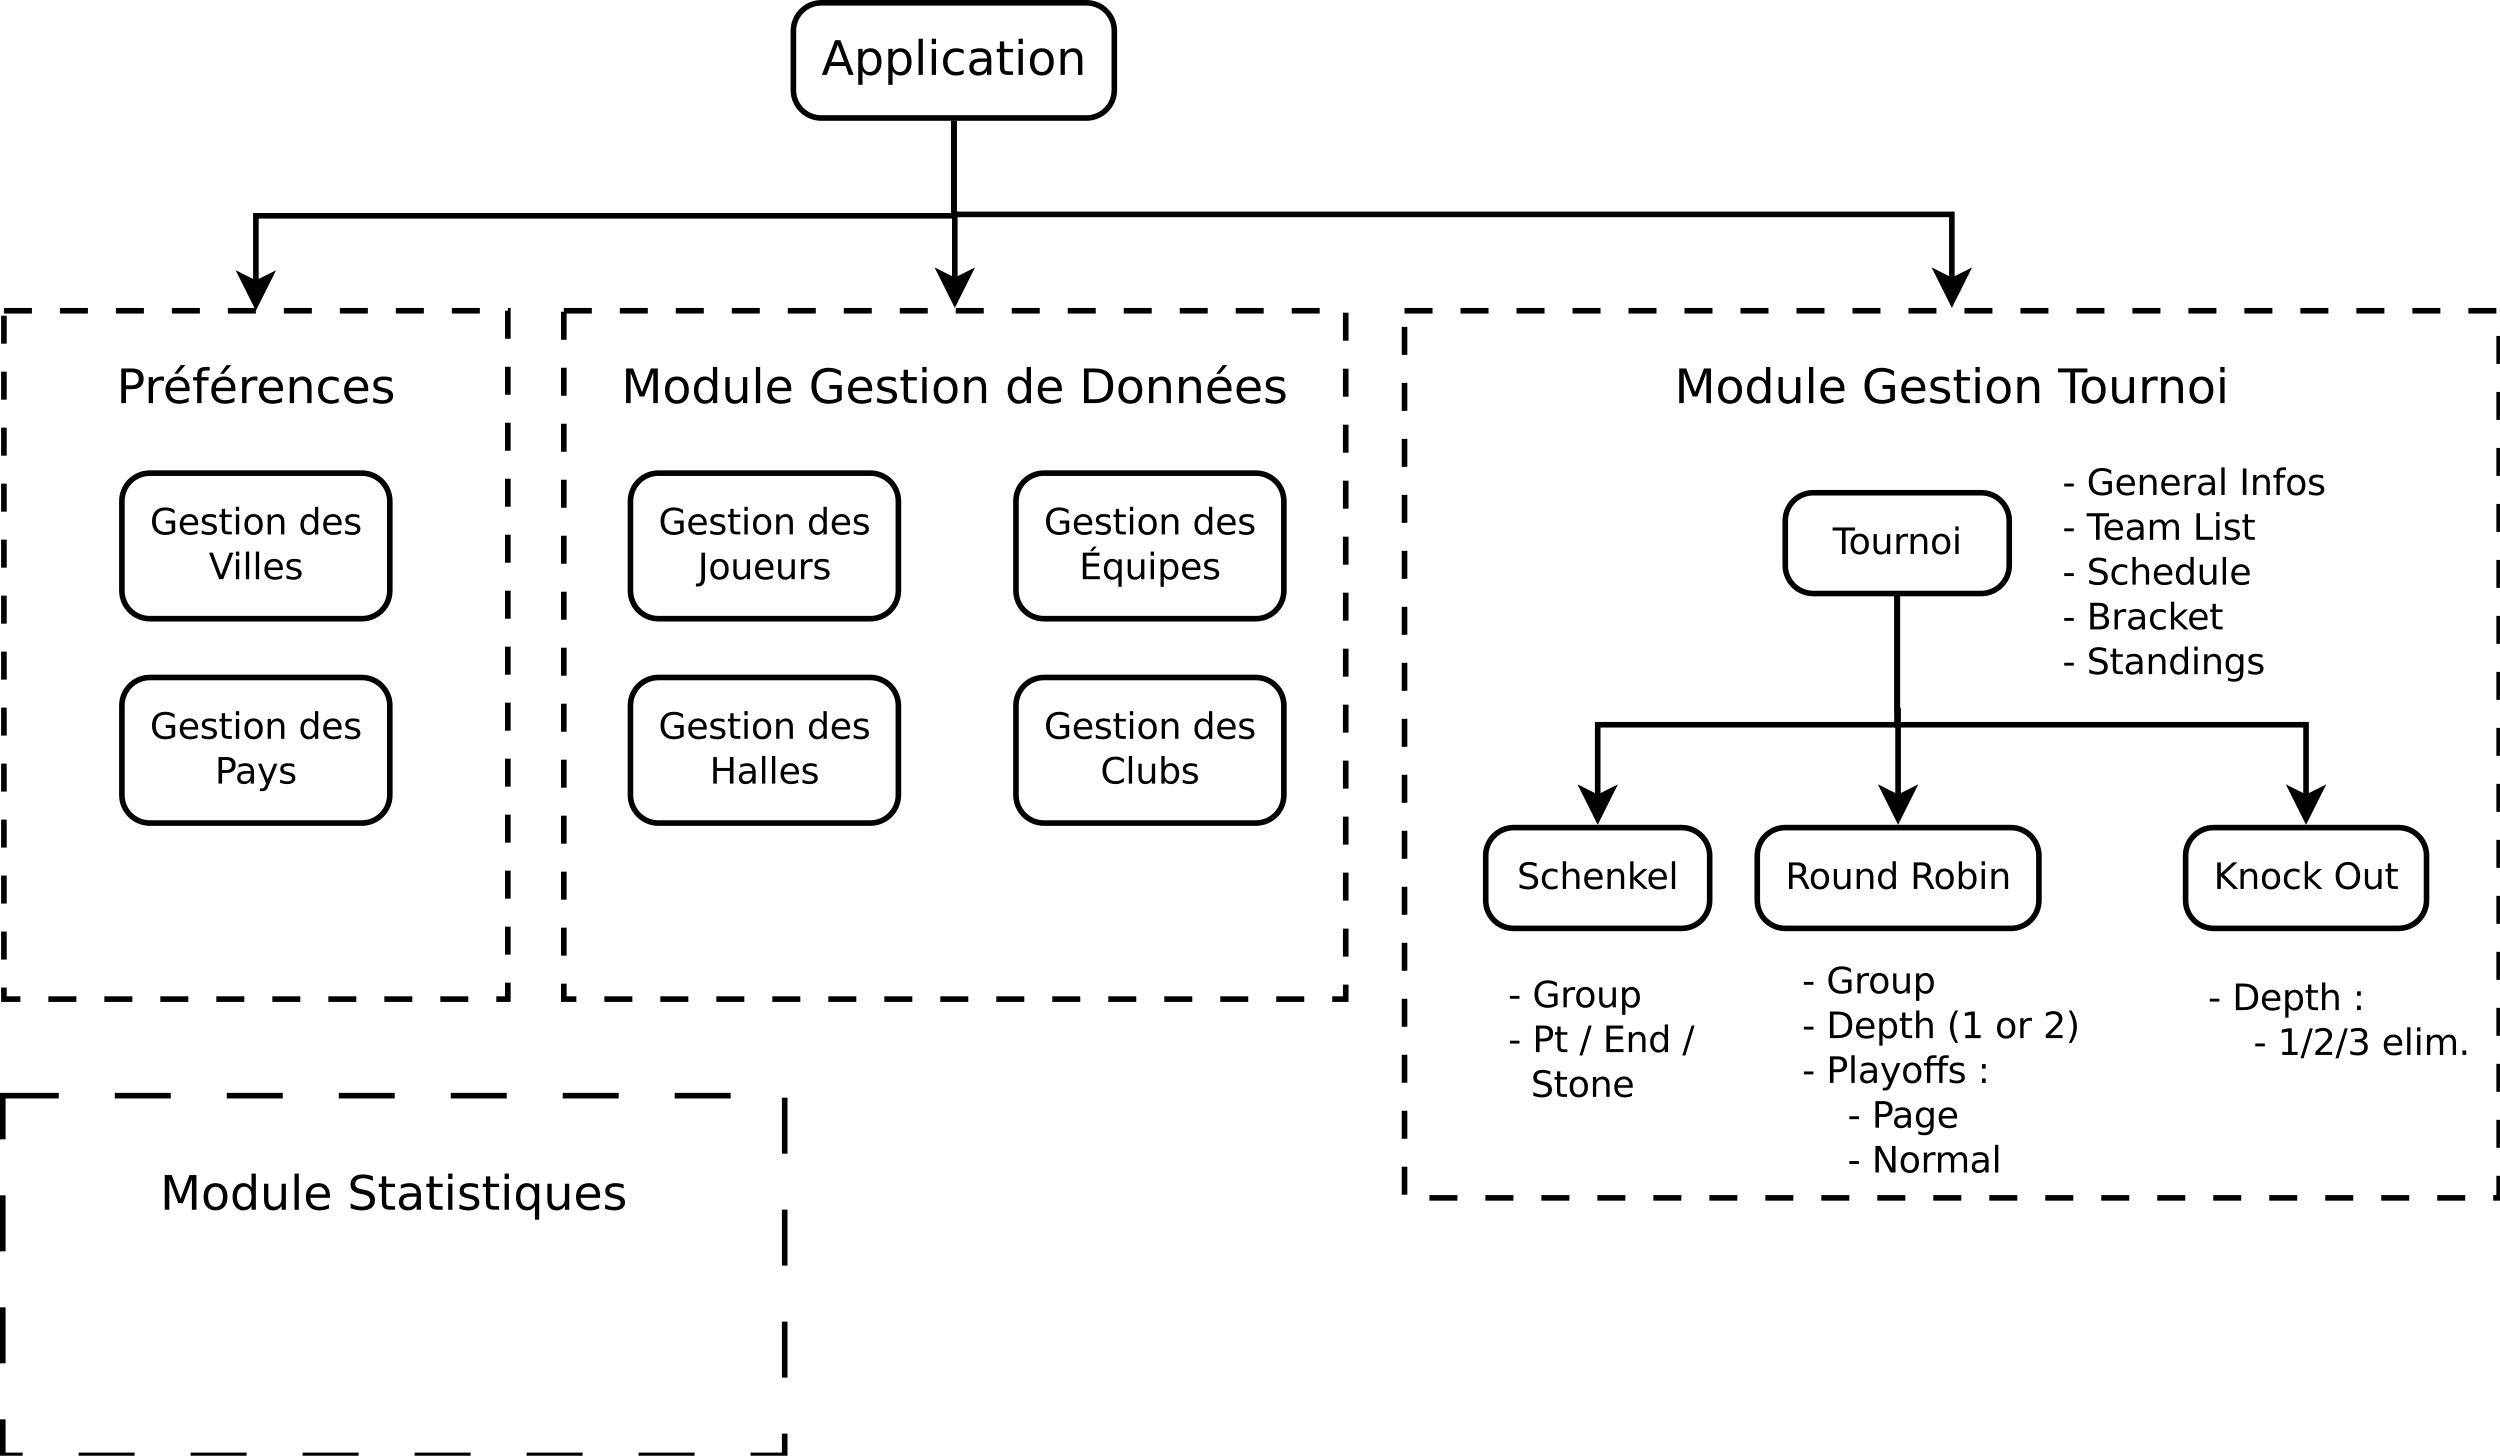 <?xml version="1.0" encoding="UTF-8"?>
<svg xmlns="http://www.w3.org/2000/svg" xmlns:xlink="http://www.w3.org/1999/xlink" width="893pt" height="520pt" viewBox="0 0 893 520" version="1.1">
<defs>
<g>
<symbol overflow="visible" id="glyph0-0">
<path style="stroke:none;" d="M 5.812 -10.734 L 3.531 -4.578 L 8.094 -4.578 Z M 4.859 -12.391 L 6.766 -12.391 L 11.484 0 L 9.75 0 L 8.609 -3.172 L 3.031 -3.172 L 1.906 0 L 0.141 0 Z M 4.859 -12.391 "/>
</symbol>
<symbol overflow="visible" id="glyph0-1">
<path style="stroke:none;" d="M 3.078 -1.391 L 3.078 3.531 L 1.547 3.531 L 1.547 -9.297 L 3.078 -9.297 L 3.078 -7.891 C 3.398 -8.441 3.805 -8.848 4.297 -9.109 C 4.785 -9.379 5.367 -9.516 6.047 -9.516 C 7.18 -9.516 8.098 -9.066 8.797 -8.172 C 9.504 -7.273 9.859 -6.098 9.859 -4.641 C 9.859 -3.18 9.504 -2.004 8.797 -1.109 C 8.098 -0.211 7.18 0.234 6.047 0.234 C 5.367 0.234 4.785 0.102 4.297 -0.156 C 3.805 -0.426 3.398 -0.836 3.078 -1.391 Z M 8.281 -4.641 C 8.281 -5.762 8.043 -6.645 7.578 -7.281 C 7.117 -7.926 6.48 -8.25 5.672 -8.25 C 4.867 -8.25 4.23 -7.926 3.766 -7.281 C 3.305 -6.645 3.078 -5.762 3.078 -4.641 C 3.078 -3.516 3.305 -2.629 3.766 -1.984 C 4.23 -1.348 4.867 -1.031 5.672 -1.031 C 6.48 -1.031 7.117 -1.348 7.578 -1.984 C 8.043 -2.629 8.281 -3.516 8.281 -4.641 Z M 8.281 -4.641 "/>
</symbol>
<symbol overflow="visible" id="glyph0-2">
<path style="stroke:none;" d="M 1.609 -12.922 L 3.125 -12.922 L 3.125 0 L 1.609 0 Z M 1.609 -12.922 "/>
</symbol>
<symbol overflow="visible" id="glyph0-3">
<path style="stroke:none;" d="M 1.609 -9.297 L 3.125 -9.297 L 3.125 0 L 1.609 0 Z M 1.609 -12.922 L 3.125 -12.922 L 3.125 -10.984 L 1.609 -10.984 Z M 1.609 -12.922 "/>
</symbol>
<symbol overflow="visible" id="glyph0-4">
<path style="stroke:none;" d="M 8.297 -8.938 L 8.297 -7.516 C 7.859 -7.754 7.418 -7.93 6.984 -8.047 C 6.555 -8.16 6.117 -8.219 5.672 -8.219 C 4.68 -8.219 3.91 -7.902 3.359 -7.281 C 2.816 -6.656 2.547 -5.773 2.547 -4.641 C 2.547 -3.504 2.816 -2.617 3.359 -1.984 C 3.91 -1.359 4.68 -1.047 5.672 -1.047 C 6.117 -1.047 6.555 -1.102 6.984 -1.219 C 7.418 -1.34 7.859 -1.523 8.297 -1.766 L 8.297 -0.359 C 7.867 -0.16 7.426 -0.012 6.969 0.078 C 6.508 0.18 6.023 0.234 5.516 0.234 C 4.109 0.234 2.992 -0.203 2.172 -1.078 C 1.348 -1.961 0.938 -3.148 0.938 -4.641 C 0.938 -6.16 1.352 -7.352 2.188 -8.219 C 3.02 -9.082 4.16 -9.516 5.609 -9.516 C 6.074 -9.516 6.535 -9.465 6.984 -9.375 C 7.43 -9.281 7.867 -9.133 8.297 -8.938 Z M 8.297 -8.938 "/>
</symbol>
<symbol overflow="visible" id="glyph0-5">
<path style="stroke:none;" d="M 5.828 -4.672 C 4.586 -4.672 3.727 -4.527 3.25 -4.25 C 2.781 -3.969 2.547 -3.488 2.547 -2.812 C 2.547 -2.27 2.723 -1.836 3.078 -1.516 C 3.441 -1.191 3.93 -1.031 4.547 -1.031 C 5.387 -1.031 6.066 -1.332 6.578 -1.938 C 7.086 -2.539 7.344 -3.336 7.344 -4.328 L 7.344 -4.672 Z M 8.875 -5.297 L 8.875 0 L 7.344 0 L 7.344 -1.406 C 7 -0.844 6.566 -0.426 6.047 -0.156 C 5.523 0.102 4.887 0.234 4.141 0.234 C 3.18 0.234 2.418 -0.031 1.859 -0.562 C 1.297 -1.09 1.016 -1.805 1.016 -2.703 C 1.016 -3.754 1.363 -4.547 2.062 -5.078 C 2.77 -5.605 3.816 -5.875 5.203 -5.875 L 7.344 -5.875 L 7.344 -6.016 C 7.344 -6.723 7.105 -7.266 6.641 -7.641 C 6.18 -8.023 5.535 -8.219 4.703 -8.219 C 4.172 -8.219 3.652 -8.152 3.156 -8.031 C 2.656 -7.906 2.168 -7.715 1.703 -7.469 L 1.703 -8.875 C 2.262 -9.09 2.805 -9.254 3.328 -9.359 C 3.855 -9.461 4.367 -9.516 4.859 -9.516 C 6.199 -9.516 7.207 -9.164 7.875 -8.469 C 8.539 -7.77 8.875 -6.711 8.875 -5.297 Z M 8.875 -5.297 "/>
</symbol>
<symbol overflow="visible" id="glyph0-6">
<path style="stroke:none;" d="M 3.109 -11.938 L 3.109 -9.297 L 6.266 -9.297 L 6.266 -8.109 L 3.109 -8.109 L 3.109 -3.062 C 3.109 -2.301 3.211 -1.809 3.422 -1.594 C 3.629 -1.383 4.051 -1.281 4.688 -1.281 L 6.266 -1.281 L 6.266 0 L 4.688 0 C 3.508 0 2.695 -0.219 2.25 -0.656 C 1.801 -1.09 1.578 -1.895 1.578 -3.062 L 1.578 -8.109 L 0.453 -8.109 L 0.453 -9.297 L 1.578 -9.297 L 1.578 -11.938 Z M 3.109 -11.938 "/>
</symbol>
<symbol overflow="visible" id="glyph0-7">
<path style="stroke:none;" d="M 5.203 -8.219 C 4.379 -8.219 3.727 -7.898 3.25 -7.266 C 2.781 -6.629 2.547 -5.754 2.547 -4.641 C 2.547 -3.523 2.781 -2.645 3.25 -2 C 3.727 -1.363 4.379 -1.047 5.203 -1.047 C 6.012 -1.047 6.66 -1.367 7.141 -2.016 C 7.617 -2.66 7.859 -3.535 7.859 -4.641 C 7.859 -5.742 7.617 -6.613 7.141 -7.25 C 6.66 -7.895 6.012 -8.219 5.203 -8.219 Z M 5.203 -9.516 C 6.535 -9.516 7.578 -9.082 8.328 -8.219 C 9.086 -7.363 9.469 -6.168 9.469 -4.641 C 9.469 -3.117 9.086 -1.926 8.328 -1.062 C 7.578 -0.195 6.535 0.234 5.203 0.234 C 3.867 0.234 2.82 -0.195 2.062 -1.062 C 1.312 -1.926 0.938 -3.117 0.938 -4.641 C 0.938 -6.168 1.312 -7.363 2.062 -8.219 C 2.82 -9.082 3.867 -9.516 5.203 -9.516 Z M 5.203 -9.516 "/>
</symbol>
<symbol overflow="visible" id="glyph0-8">
<path style="stroke:none;" d="M 9.328 -5.609 L 9.328 0 L 7.797 0 L 7.797 -5.562 C 7.797 -6.434 7.621 -7.094 7.281 -7.531 C 6.945 -7.965 6.434 -8.188 5.75 -8.188 C 4.914 -8.188 4.258 -7.918 3.781 -7.391 C 3.312 -6.867 3.078 -6.152 3.078 -5.25 L 3.078 0 L 1.547 0 L 1.547 -9.297 L 3.078 -9.297 L 3.078 -7.859 C 3.441 -8.41 3.867 -8.82 4.359 -9.094 C 4.855 -9.371 5.43 -9.516 6.078 -9.516 C 7.148 -9.516 7.957 -9.18 8.5 -8.516 C 9.051 -7.859 9.328 -6.887 9.328 -5.609 Z M 9.328 -5.609 "/>
</symbol>
<symbol overflow="visible" id="glyph0-9">
<path style="stroke:none;" d="M 1.672 -12.391 L 4.172 -12.391 L 7.328 -3.953 L 10.516 -12.391 L 13 -12.391 L 13 0 L 11.375 0 L 11.375 -10.875 L 8.172 -2.375 L 6.484 -2.375 L 3.297 -10.875 L 3.297 0 L 1.672 0 Z M 1.672 -12.391 "/>
</symbol>
<symbol overflow="visible" id="glyph0-10">
<path style="stroke:none;" d="M 7.719 -7.891 L 7.719 -12.922 L 9.25 -12.922 L 9.25 0 L 7.719 0 L 7.719 -1.391 C 7.395 -0.836 6.988 -0.426 6.5 -0.156 C 6.008 0.102 5.418 0.234 4.734 0.234 C 3.617 0.234 2.707 -0.211 2 -1.109 C 1.289 -2.004 0.938 -3.18 0.938 -4.641 C 0.938 -6.098 1.289 -7.273 2 -8.172 C 2.707 -9.066 3.617 -9.516 4.734 -9.516 C 5.418 -9.516 6.008 -9.379 6.5 -9.109 C 6.988 -8.848 7.395 -8.441 7.719 -7.891 Z M 2.516 -4.641 C 2.516 -3.516 2.742 -2.629 3.203 -1.984 C 3.668 -1.348 4.305 -1.031 5.109 -1.031 C 5.918 -1.031 6.555 -1.348 7.016 -1.984 C 7.48 -2.629 7.719 -3.516 7.719 -4.641 C 7.719 -5.762 7.48 -6.645 7.016 -7.281 C 6.555 -7.926 5.918 -8.25 5.109 -8.25 C 4.305 -8.25 3.668 -7.926 3.203 -7.281 C 2.742 -6.645 2.516 -5.762 2.516 -4.641 Z M 2.516 -4.641 "/>
</symbol>
<symbol overflow="visible" id="glyph0-11">
<path style="stroke:none;" d="M 1.438 -3.672 L 1.438 -9.297 L 2.969 -9.297 L 2.969 -3.734 C 2.969 -2.848 3.141 -2.184 3.484 -1.75 C 3.824 -1.312 4.344 -1.094 5.031 -1.094 C 5.852 -1.094 6.504 -1.352 6.984 -1.875 C 7.461 -2.402 7.703 -3.125 7.703 -4.031 L 7.703 -9.297 L 9.234 -9.297 L 9.234 0 L 7.703 0 L 7.703 -1.422 C 7.328 -0.859 6.895 -0.441 6.406 -0.172 C 5.914 0.098 5.348 0.234 4.703 0.234 C 3.641 0.234 2.824 -0.094 2.266 -0.75 C 1.711 -1.414 1.438 -2.391 1.438 -3.672 Z M 5.281 -9.516 Z M 5.281 -9.516 "/>
</symbol>
<symbol overflow="visible" id="glyph0-12">
<path style="stroke:none;" d="M 9.547 -5.031 L 9.547 -4.281 L 2.531 -4.281 C 2.59 -3.227 2.906 -2.426 3.469 -1.875 C 4.039 -1.32 4.836 -1.047 5.859 -1.047 C 6.441 -1.047 7.008 -1.117 7.562 -1.266 C 8.113 -1.41 8.66 -1.629 9.203 -1.922 L 9.203 -0.469 C 8.648 -0.238 8.086 -0.066 7.516 0.047 C 6.941 0.168 6.355 0.234 5.766 0.234 C 4.273 0.234 3.098 -0.191 2.234 -1.047 C 1.367 -1.91 0.938 -3.082 0.938 -4.562 C 0.938 -6.082 1.348 -7.285 2.172 -8.172 C 2.992 -9.066 4.102 -9.516 5.5 -9.516 C 6.746 -9.516 7.734 -9.113 8.453 -8.312 C 9.18 -7.508 9.547 -6.414 9.547 -5.031 Z M 8.031 -5.484 C 8.02 -6.316 7.785 -6.977 7.328 -7.469 C 6.867 -7.965 6.262 -8.219 5.516 -8.219 C 4.66 -8.219 3.977 -7.977 3.469 -7.5 C 2.957 -7.02 2.66 -6.34 2.578 -5.469 Z M 8.031 -5.484 "/>
</symbol>
<symbol overflow="visible" id="glyph0-13">
<path style="stroke:none;" d=""/>
</symbol>
<symbol overflow="visible" id="glyph0-14">
<path style="stroke:none;" d="M 9.094 -11.984 L 9.094 -10.344 C 8.457 -10.652 7.855 -10.883 7.297 -11.031 C 6.734 -11.176 6.184 -11.25 5.656 -11.25 C 4.75 -11.25 4.043 -11.07 3.547 -10.719 C 3.055 -10.363 2.812 -9.863 2.812 -9.219 C 2.812 -8.664 2.973 -8.246 3.297 -7.969 C 3.629 -7.688 4.254 -7.461 5.172 -7.297 L 6.188 -7.094 C 7.434 -6.852 8.359 -6.43 8.953 -5.828 C 9.543 -5.234 9.844 -4.43 9.844 -3.422 C 9.844 -2.223 9.434 -1.309 8.625 -0.688 C 7.82 -0.07 6.645 0.234 5.094 0.234 C 4.508 0.234 3.883 0.164 3.219 0.031 C 2.562 -0.09 1.879 -0.285 1.172 -0.547 L 1.172 -2.281 C 1.848 -1.895 2.516 -1.602 3.172 -1.406 C 3.824 -1.219 4.469 -1.125 5.094 -1.125 C 6.051 -1.125 6.789 -1.312 7.312 -1.688 C 7.832 -2.059 8.094 -2.598 8.094 -3.297 C 8.094 -3.898 7.902 -4.375 7.531 -4.719 C 7.156 -5.059 6.539 -5.32 5.688 -5.5 L 4.672 -5.688 C 3.422 -5.934 2.512 -6.328 1.953 -6.859 C 1.398 -7.387 1.125 -8.129 1.125 -9.078 C 1.125 -10.168 1.508 -11.035 2.281 -11.672 C 3.051 -12.305 4.113 -12.625 5.469 -12.625 C 6.051 -12.625 6.645 -12.566 7.25 -12.453 C 7.852 -12.348 8.469 -12.191 9.094 -11.984 Z M 9.094 -11.984 "/>
</symbol>
<symbol overflow="visible" id="glyph0-15">
<path style="stroke:none;" d="M 7.531 -9.016 L 7.531 -7.578 C 7.094 -7.793 6.637 -7.961 6.172 -8.078 C 5.711 -8.191 5.23 -8.25 4.734 -8.25 C 3.984 -8.25 3.414 -8.129 3.031 -7.891 C 2.656 -7.66 2.469 -7.309 2.469 -6.844 C 2.469 -6.488 2.602 -6.211 2.875 -6.016 C 3.145 -5.816 3.688 -5.621 4.5 -5.438 L 5.031 -5.328 C 6.113 -5.086 6.883 -4.754 7.344 -4.328 C 7.801 -3.91 8.031 -3.32 8.031 -2.562 C 8.031 -1.695 7.684 -1.012 7 -0.516 C 6.32 -0.016 5.383 0.234 4.188 0.234 C 3.688 0.234 3.164 0.184 2.625 0.094 C 2.082 0 1.512 -0.145 0.922 -0.344 L 0.922 -1.922 C 1.48 -1.629 2.035 -1.402 2.578 -1.25 C 3.129 -1.102 3.676 -1.031 4.219 -1.031 C 4.934 -1.031 5.488 -1.156 5.875 -1.406 C 6.258 -1.652 6.453 -2.004 6.453 -2.453 C 6.453 -2.867 6.309 -3.188 6.031 -3.406 C 5.758 -3.621 5.148 -3.836 4.203 -4.047 L 3.672 -4.172 C 2.723 -4.367 2.035 -4.672 1.609 -5.078 C 1.191 -5.492 0.984 -6.062 0.984 -6.781 C 0.984 -7.652 1.289 -8.328 1.906 -8.797 C 2.527 -9.273 3.414 -9.516 4.562 -9.516 C 5.121 -9.516 5.648 -9.473 6.141 -9.391 C 6.637 -9.305 7.102 -9.18 7.531 -9.016 Z M 7.531 -9.016 "/>
</symbol>
<symbol overflow="visible" id="glyph0-16">
<path style="stroke:none;" d="M 2.516 -4.641 C 2.516 -3.516 2.742 -2.629 3.203 -1.984 C 3.668 -1.348 4.305 -1.031 5.109 -1.031 C 5.918 -1.031 6.555 -1.348 7.016 -1.984 C 7.48 -2.629 7.719 -3.516 7.719 -4.641 C 7.719 -5.762 7.48 -6.645 7.016 -7.281 C 6.555 -7.926 5.918 -8.25 5.109 -8.25 C 4.305 -8.25 3.668 -7.926 3.203 -7.281 C 2.742 -6.645 2.516 -5.762 2.516 -4.641 Z M 7.719 -1.391 C 7.395 -0.836 6.988 -0.426 6.5 -0.156 C 6.008 0.102 5.418 0.234 4.734 0.234 C 3.617 0.234 2.707 -0.211 2 -1.109 C 1.289 -2.004 0.938 -3.18 0.938 -4.641 C 0.938 -6.098 1.289 -7.273 2 -8.172 C 2.707 -9.066 3.617 -9.516 4.734 -9.516 C 5.418 -9.516 6.008 -9.379 6.5 -9.109 C 6.988 -8.848 7.395 -8.441 7.719 -7.891 L 7.719 -9.297 L 9.25 -9.297 L 9.25 3.531 L 7.719 3.531 Z M 7.719 -1.391 "/>
</symbol>
<symbol overflow="visible" id="glyph0-17">
<path style="stroke:none;" d="M 3.344 -11.016 L 3.344 -6.359 L 5.453 -6.359 C 6.23 -6.359 6.836 -6.562 7.266 -6.969 C 7.691 -7.371 7.906 -7.945 7.906 -8.688 C 7.906 -9.426 7.691 -10 7.266 -10.406 C 6.836 -10.809 6.23 -11.016 5.453 -11.016 Z M 1.672 -12.391 L 5.453 -12.391 C 6.836 -12.391 7.883 -12.074 8.594 -11.453 C 9.309 -10.828 9.672 -9.902 9.672 -8.688 C 9.672 -7.469 9.309 -6.543 8.594 -5.922 C 7.883 -5.297 6.836 -4.984 5.453 -4.984 L 3.344 -4.984 L 3.344 0 L 1.672 0 Z M 1.672 -12.391 "/>
</symbol>
<symbol overflow="visible" id="glyph0-18">
<path style="stroke:none;" d="M 6.984 -7.875 C 6.816 -7.965 6.629 -8.035 6.422 -8.078 C 6.223 -8.129 6.004 -8.156 5.766 -8.156 C 4.898 -8.156 4.23 -7.871 3.766 -7.312 C 3.305 -6.75 3.078 -5.941 3.078 -4.891 L 3.078 0 L 1.547 0 L 1.547 -9.297 L 3.078 -9.297 L 3.078 -7.859 C 3.398 -8.418 3.816 -8.836 4.328 -9.109 C 4.848 -9.379 5.473 -9.516 6.203 -9.516 C 6.305 -9.516 6.422 -9.508 6.547 -9.5 C 6.68 -9.488 6.828 -9.465 6.984 -9.438 Z M 6.984 -7.875 "/>
</symbol>
<symbol overflow="visible" id="glyph0-19">
<path style="stroke:none;" d="M 9.547 -5.031 L 9.547 -4.281 L 2.531 -4.281 C 2.59 -3.227 2.906 -2.426 3.469 -1.875 C 4.039 -1.32 4.836 -1.047 5.859 -1.047 C 6.441 -1.047 7.008 -1.117 7.562 -1.266 C 8.113 -1.41 8.66 -1.629 9.203 -1.922 L 9.203 -0.469 C 8.648 -0.238 8.086 -0.066 7.516 0.047 C 6.941 0.168 6.355 0.234 5.766 0.234 C 4.273 0.234 3.098 -0.191 2.234 -1.047 C 1.367 -1.91 0.938 -3.082 0.938 -4.562 C 0.938 -6.082 1.348 -7.285 2.172 -8.172 C 2.992 -9.066 4.102 -9.516 5.5 -9.516 C 6.746 -9.516 7.734 -9.113 8.453 -8.312 C 9.18 -7.508 9.547 -6.414 9.547 -5.031 Z M 8.031 -5.484 C 8.02 -6.316 7.785 -6.977 7.328 -7.469 C 6.867 -7.965 6.262 -8.219 5.516 -8.219 C 4.66 -8.219 3.977 -7.977 3.469 -7.5 C 2.957 -7.02 2.66 -6.34 2.578 -5.469 Z M 6.406 -13.594 L 8.062 -13.594 L 5.344 -10.469 L 4.078 -10.469 Z M 6.406 -13.594 "/>
</symbol>
<symbol overflow="visible" id="glyph0-20">
<path style="stroke:none;" d="M 6.312 -12.922 L 6.312 -11.641 L 4.844 -11.641 C 4.301 -11.641 3.918 -11.527 3.703 -11.312 C 3.492 -11.094 3.391 -10.695 3.391 -10.125 L 3.391 -9.297 L 5.906 -9.297 L 5.906 -8.109 L 3.391 -8.109 L 3.391 0 L 1.844 0 L 1.844 -8.109 L 0.391 -8.109 L 0.391 -9.297 L 1.844 -9.297 L 1.844 -9.938 C 1.844 -10.977 2.082 -11.734 2.562 -12.203 C 3.051 -12.68 3.816 -12.922 4.859 -12.922 Z M 6.312 -12.922 "/>
</symbol>
<symbol overflow="visible" id="glyph0-21">
<path style="stroke:none;" d="M 10.125 -1.766 L 10.125 -5.094 L 7.375 -5.094 L 7.375 -6.469 L 11.781 -6.469 L 11.781 -1.156 C 11.133 -0.695 10.418 -0.348 9.641 -0.109 C 8.859 0.117 8.023 0.234 7.141 0.234 C 5.203 0.234 3.684 -0.328 2.594 -1.453 C 1.5 -2.586 0.953 -4.164 0.953 -6.188 C 0.953 -8.207 1.5 -9.785 2.594 -10.922 C 3.684 -12.055 5.203 -12.625 7.141 -12.625 C 7.941 -12.625 8.707 -12.52 9.438 -12.312 C 10.164 -12.113 10.836 -11.82 11.453 -11.438 L 11.453 -9.656 C 10.836 -10.176 10.18 -10.566 9.484 -10.828 C 8.785 -11.098 8.051 -11.234 7.281 -11.234 C 5.758 -11.234 4.617 -10.809 3.859 -9.969 C 3.098 -9.125 2.719 -7.863 2.719 -6.188 C 2.719 -4.508 3.098 -3.246 3.859 -2.406 C 4.617 -1.562 5.758 -1.141 7.281 -1.141 C 7.871 -1.141 8.398 -1.188 8.859 -1.281 C 9.324 -1.383 9.75 -1.547 10.125 -1.766 Z M 10.125 -1.766 "/>
</symbol>
<symbol overflow="visible" id="glyph0-22">
<path style="stroke:none;" d="M 3.344 -11.016 L 3.344 -1.375 L 5.375 -1.375 C 7.082 -1.375 8.332 -1.758 9.125 -2.531 C 9.914 -3.309 10.312 -4.535 10.312 -6.203 C 10.312 -7.867 9.914 -9.086 9.125 -9.859 C 8.332 -10.629 7.082 -11.016 5.375 -11.016 Z M 1.672 -12.391 L 5.109 -12.391 C 7.512 -12.391 9.281 -11.887 10.406 -10.891 C 11.527 -9.891 12.094 -8.324 12.094 -6.203 C 12.094 -4.066 11.523 -2.496 10.391 -1.5 C 9.266 -0.5 7.504 0 5.109 0 L 1.672 0 Z M 1.672 -12.391 "/>
</symbol>
<symbol overflow="visible" id="glyph0-23">
<path style="stroke:none;" d="M -0.047 -12.391 L 10.438 -12.391 L 10.438 -10.984 L 6.031 -10.984 L 6.031 0 L 4.344 0 L 4.344 -10.984 L -0.047 -10.984 Z M -0.047 -12.391 "/>
</symbol>
<symbol overflow="visible" id="glyph1-0">
<path style="stroke:none;" d="M 7.734 -1.359 L 7.734 -3.891 L 5.641 -3.891 L 5.641 -4.953 L 9 -4.953 L 9 -0.875 C 8.508 -0.531 7.961 -0.262 7.359 -0.078 C 6.766 0.098 6.129 0.188 5.453 0.188 C 3.973 0.188 2.816 -0.242 1.984 -1.109 C 1.148 -1.973 0.734 -3.18 0.734 -4.734 C 0.734 -6.273 1.148 -7.477 1.984 -8.344 C 2.816 -9.215 3.973 -9.656 5.453 -9.656 C 6.074 -9.656 6.664 -9.574 7.219 -9.422 C 7.777 -9.266 8.297 -9.039 8.766 -8.75 L 8.766 -7.375 C 8.285 -7.777 7.777 -8.082 7.25 -8.281 C 6.719 -8.488 6.152 -8.594 5.562 -8.594 C 4.406 -8.594 3.535 -8.27 2.953 -7.625 C 2.367 -6.977 2.078 -6.012 2.078 -4.734 C 2.078 -3.453 2.367 -2.488 2.953 -1.844 C 3.535 -1.195 4.406 -0.875 5.562 -0.875 C 6.02 -0.875 6.426 -0.91 6.781 -0.984 C 7.133 -1.066 7.453 -1.191 7.734 -1.359 Z M 7.734 -1.359 "/>
</symbol>
<symbol overflow="visible" id="glyph1-1">
<path style="stroke:none;" d="M 7.312 -3.844 L 7.312 -3.281 L 1.938 -3.281 C 1.988 -2.469 2.227 -1.852 2.656 -1.438 C 3.09 -1.02 3.695 -0.812 4.469 -0.812 C 4.914 -0.812 5.348 -0.863 5.766 -0.969 C 6.191 -1.082 6.613 -1.25 7.031 -1.469 L 7.031 -0.359 C 6.613 -0.18 6.18 -0.043 5.734 0.047 C 5.297 0.137 4.852 0.188 4.406 0.188 C 3.27 0.188 2.367 -0.141 1.703 -0.797 C 1.047 -1.461 0.719 -2.359 0.719 -3.484 C 0.719 -4.648 1.031 -5.57 1.656 -6.25 C 2.289 -6.934 3.141 -7.281 4.203 -7.281 C 5.16 -7.281 5.914 -6.973 6.469 -6.359 C 7.027 -5.742 7.312 -4.902 7.312 -3.844 Z M 6.141 -4.188 C 6.129 -4.82 5.945 -5.332 5.594 -5.719 C 5.25 -6.102 4.789 -6.297 4.219 -6.297 C 3.562 -6.297 3.035 -6.105 2.641 -5.734 C 2.254 -5.367 2.027 -4.852 1.969 -4.188 Z M 6.141 -4.188 "/>
</symbol>
<symbol overflow="visible" id="glyph1-2">
<path style="stroke:none;" d="M 5.75 -6.906 L 5.75 -5.797 C 5.426 -5.961 5.086 -6.086 4.734 -6.172 C 4.379 -6.254 4.008 -6.297 3.625 -6.297 C 3.039 -6.297 2.602 -6.207 2.312 -6.031 C 2.031 -5.852 1.891 -5.586 1.891 -5.234 C 1.891 -4.961 1.988 -4.746 2.188 -4.594 C 2.395 -4.445 2.816 -4.301 3.453 -4.156 L 3.844 -4.062 C 4.676 -3.883 5.266 -3.633 5.609 -3.312 C 5.961 -2.988 6.141 -2.539 6.141 -1.969 C 6.141 -1.301 5.879 -0.773 5.359 -0.391 C 4.836 -0.004 4.117 0.188 3.203 0.188 C 2.816 0.188 2.414 0.148 2 0.078 C 1.594 0.004 1.16 -0.109 0.703 -0.266 L 0.703 -1.469 C 1.137 -1.238 1.566 -1.066 1.984 -0.953 C 2.398 -0.848 2.812 -0.797 3.219 -0.797 C 3.77 -0.797 4.191 -0.891 4.484 -1.078 C 4.785 -1.262 4.938 -1.531 4.938 -1.875 C 4.938 -2.184 4.824 -2.426 4.609 -2.594 C 4.398 -2.77 3.934 -2.938 3.219 -3.094 L 2.812 -3.188 C 2.082 -3.34 1.555 -3.578 1.234 -3.891 C 0.91 -4.199 0.75 -4.633 0.75 -5.188 C 0.75 -5.852 0.984 -6.367 1.453 -6.734 C 1.93 -7.098 2.609 -7.281 3.484 -7.281 C 3.91 -7.281 4.316 -7.246 4.703 -7.188 C 5.086 -7.125 5.438 -7.027 5.75 -6.906 Z M 5.75 -6.906 "/>
</symbol>
<symbol overflow="visible" id="glyph1-3">
<path style="stroke:none;" d="M 2.375 -9.125 L 2.375 -7.109 L 4.781 -7.109 L 4.781 -6.203 L 2.375 -6.203 L 2.375 -2.344 C 2.375 -1.758 2.453 -1.383 2.609 -1.219 C 2.773 -1.062 3.102 -0.984 3.594 -0.984 L 4.781 -0.984 L 4.781 0 L 3.594 0 C 2.688 0 2.059 -0.164 1.719 -0.5 C 1.375 -0.84 1.203 -1.457 1.203 -2.344 L 1.203 -6.203 L 0.344 -6.203 L 0.344 -7.109 L 1.203 -7.109 L 1.203 -9.125 Z M 2.375 -9.125 "/>
</symbol>
<symbol overflow="visible" id="glyph1-4">
<path style="stroke:none;" d="M 1.219 -7.109 L 2.391 -7.109 L 2.391 0 L 1.219 0 Z M 1.219 -9.875 L 2.391 -9.875 L 2.391 -8.391 L 1.219 -8.391 Z M 1.219 -9.875 "/>
</symbol>
<symbol overflow="visible" id="glyph1-5">
<path style="stroke:none;" d="M 3.984 -6.297 C 3.359 -6.297 2.863 -6.051 2.5 -5.562 C 2.133 -5.07 1.953 -4.398 1.953 -3.547 C 1.953 -2.691 2.129 -2.02 2.484 -1.531 C 2.848 -1.051 3.348 -0.812 3.984 -0.812 C 4.598 -0.812 5.086 -1.055 5.453 -1.547 C 5.816 -2.035 6 -2.703 6 -3.547 C 6 -4.387 5.816 -5.055 5.453 -5.547 C 5.086 -6.043 4.598 -6.297 3.984 -6.297 Z M 3.984 -7.281 C 4.992 -7.281 5.789 -6.945 6.375 -6.281 C 6.957 -5.625 7.25 -4.711 7.25 -3.547 C 7.25 -2.379 6.957 -1.461 6.375 -0.797 C 5.789 -0.141 4.992 0.188 3.984 0.188 C 2.961 0.188 2.16 -0.141 1.578 -0.797 C 1.004 -1.461 0.719 -2.379 0.719 -3.547 C 0.719 -4.711 1.004 -5.625 1.578 -6.281 C 2.16 -6.945 2.961 -7.281 3.984 -7.281 Z M 3.984 -7.281 "/>
</symbol>
<symbol overflow="visible" id="glyph1-6">
<path style="stroke:none;" d="M 7.141 -4.297 L 7.141 0 L 5.969 0 L 5.969 -4.25 C 5.969 -4.926 5.836 -5.43 5.578 -5.766 C 5.316 -6.098 4.918 -6.266 4.391 -6.266 C 3.766 -6.266 3.27 -6.059 2.906 -5.656 C 2.539 -5.258 2.359 -4.711 2.359 -4.016 L 2.359 0 L 1.188 0 L 1.188 -7.109 L 2.359 -7.109 L 2.359 -6 C 2.637 -6.426 2.969 -6.742 3.344 -6.953 C 3.715 -7.168 4.156 -7.281 4.656 -7.281 C 5.465 -7.281 6.082 -7.023 6.5 -6.516 C 6.926 -6.016 7.141 -5.273 7.141 -4.297 Z M 7.141 -4.297 "/>
</symbol>
<symbol overflow="visible" id="glyph1-7">
<path style="stroke:none;" d=""/>
</symbol>
<symbol overflow="visible" id="glyph1-8">
<path style="stroke:none;" d="M 5.906 -6.031 L 5.906 -9.875 L 7.078 -9.875 L 7.078 0 L 5.906 0 L 5.906 -1.062 C 5.656 -0.645 5.34 -0.332 4.969 -0.125 C 4.594 0.082 4.145 0.188 3.625 0.188 C 2.77 0.188 2.07 -0.156 1.531 -0.844 C 0.988 -1.527 0.719 -2.43 0.719 -3.547 C 0.719 -4.66 0.988 -5.562 1.531 -6.25 C 2.07 -6.934 2.77 -7.281 3.625 -7.281 C 4.145 -7.281 4.594 -7.176 4.969 -6.969 C 5.34 -6.77 5.656 -6.457 5.906 -6.031 Z M 1.922 -3.547 C 1.922 -2.691 2.098 -2.02 2.453 -1.531 C 2.805 -1.039 3.289 -0.797 3.906 -0.797 C 4.527 -0.797 5.02 -1.039 5.375 -1.531 C 5.727 -2.02 5.906 -2.691 5.906 -3.547 C 5.906 -4.41 5.727 -5.082 5.375 -5.562 C 5.02 -6.051 4.527 -6.297 3.906 -6.297 C 3.289 -6.297 2.805 -6.051 2.453 -5.562 C 2.098 -5.082 1.922 -4.41 1.922 -3.547 Z M 1.922 -3.547 "/>
</symbol>
<symbol overflow="visible" id="glyph1-9">
<path style="stroke:none;" d="M 3.719 0 L 0.109 -9.484 L 1.438 -9.484 L 4.438 -1.5 L 7.453 -9.484 L 8.781 -9.484 L 5.172 0 Z M 3.719 0 "/>
</symbol>
<symbol overflow="visible" id="glyph1-10">
<path style="stroke:none;" d="M 1.219 -9.875 L 2.391 -9.875 L 2.391 0 L 1.219 0 Z M 1.219 -9.875 "/>
</symbol>
<symbol overflow="visible" id="glyph1-11">
<path style="stroke:none;" d="M 2.562 -8.422 L 2.562 -4.859 L 4.172 -4.859 C 4.762 -4.859 5.223 -5.016 5.547 -5.328 C 5.879 -5.637 6.047 -6.078 6.047 -6.641 C 6.047 -7.211 5.879 -7.648 5.547 -7.953 C 5.223 -8.262 4.762 -8.422 4.172 -8.422 Z M 1.281 -9.484 L 4.172 -9.484 C 5.23 -9.484 6.035 -9.238 6.578 -8.75 C 7.117 -8.27 7.391 -7.566 7.391 -6.641 C 7.391 -5.711 7.117 -5.008 6.578 -4.531 C 6.035 -4.051 5.23 -3.812 4.172 -3.812 L 2.562 -3.812 L 2.562 0 L 1.281 0 Z M 1.281 -9.484 "/>
</symbol>
<symbol overflow="visible" id="glyph1-12">
<path style="stroke:none;" d="M 4.453 -3.578 C 3.516 -3.578 2.863 -3.465 2.5 -3.25 C 2.133 -3.031 1.953 -2.66 1.953 -2.141 C 1.953 -1.734 2.086 -1.402 2.359 -1.156 C 2.629 -0.914 3 -0.797 3.469 -0.797 C 4.113 -0.797 4.633 -1.023 5.031 -1.484 C 5.426 -1.941 5.625 -2.551 5.625 -3.312 L 5.625 -3.578 Z M 6.781 -4.062 L 6.781 0 L 5.625 0 L 5.625 -1.078 C 5.352 -0.648 5.02 -0.332 4.625 -0.125 C 4.227 0.082 3.738 0.188 3.156 0.188 C 2.426 0.188 1.848 -0.016 1.422 -0.422 C 0.992 -0.836 0.781 -1.383 0.781 -2.062 C 0.781 -2.863 1.047 -3.469 1.578 -3.875 C 2.117 -4.277 2.922 -4.484 3.984 -4.484 L 5.625 -4.484 L 5.625 -4.609 C 5.625 -5.137 5.445 -5.551 5.094 -5.844 C 4.738 -6.145 4.238 -6.297 3.594 -6.297 C 3.188 -6.297 2.789 -6.242 2.406 -6.141 C 2.02 -6.047 1.648 -5.898 1.297 -5.703 L 1.297 -6.781 C 1.723 -6.945 2.141 -7.07 2.547 -7.156 C 2.949 -7.238 3.344 -7.281 3.719 -7.281 C 4.746 -7.281 5.516 -7.012 6.016 -6.484 C 6.523 -5.953 6.781 -5.145 6.781 -4.062 Z M 6.781 -4.062 "/>
</symbol>
<symbol overflow="visible" id="glyph1-13">
<path style="stroke:none;" d="M 4.188 0.656 C 3.852 1.508 3.527 2.062 3.219 2.312 C 2.906 2.57 2.488 2.703 1.969 2.703 L 1.031 2.703 L 1.031 1.734 L 1.719 1.734 C 2.039 1.734 2.289 1.652 2.469 1.5 C 2.645 1.344 2.836 0.98 3.047 0.422 L 3.266 -0.109 L 0.391 -7.109 L 1.625 -7.109 L 3.844 -1.547 L 6.062 -7.109 L 7.312 -7.109 Z M 4.188 0.656 "/>
</symbol>
<symbol overflow="visible" id="glyph1-14">
<path style="stroke:none;" d="M 1.281 -9.484 L 7.266 -9.484 L 7.266 -8.391 L 2.562 -8.391 L 2.562 -5.594 L 7.078 -5.594 L 7.078 -4.516 L 2.562 -4.516 L 2.562 -1.078 L 7.375 -1.078 L 7.375 0 L 1.281 0 Z M 5.094 -11.688 L 6.266 -11.688 L 4.828 -10.016 L 3.859 -10.016 Z M 5.094 -11.688 "/>
</symbol>
<symbol overflow="visible" id="glyph1-15">
<path style="stroke:none;" d="M 1.922 -3.547 C 1.922 -2.691 2.098 -2.02 2.453 -1.531 C 2.805 -1.039 3.289 -0.797 3.906 -0.797 C 4.527 -0.797 5.02 -1.039 5.375 -1.531 C 5.727 -2.02 5.906 -2.691 5.906 -3.547 C 5.906 -4.41 5.727 -5.082 5.375 -5.562 C 5.02 -6.051 4.527 -6.297 3.906 -6.297 C 3.289 -6.297 2.805 -6.051 2.453 -5.562 C 2.098 -5.082 1.922 -4.41 1.922 -3.547 Z M 5.906 -1.062 C 5.656 -0.645 5.34 -0.332 4.969 -0.125 C 4.594 0.082 4.145 0.188 3.625 0.188 C 2.77 0.188 2.07 -0.156 1.531 -0.844 C 0.988 -1.527 0.719 -2.43 0.719 -3.547 C 0.719 -4.66 0.988 -5.562 1.531 -6.25 C 2.07 -6.934 2.77 -7.281 3.625 -7.281 C 4.145 -7.281 4.594 -7.176 4.969 -6.969 C 5.34 -6.77 5.656 -6.457 5.906 -6.031 L 5.906 -7.109 L 7.078 -7.109 L 7.078 2.703 L 5.906 2.703 Z M 5.906 -1.062 "/>
</symbol>
<symbol overflow="visible" id="glyph1-16">
<path style="stroke:none;" d="M 1.109 -2.812 L 1.109 -7.109 L 2.266 -7.109 L 2.266 -2.844 C 2.266 -2.176 2.395 -1.668 2.656 -1.328 C 2.926 -0.992 3.32 -0.828 3.844 -0.828 C 4.477 -0.828 4.977 -1.023 5.344 -1.422 C 5.707 -1.824 5.891 -2.379 5.891 -3.078 L 5.891 -7.109 L 7.062 -7.109 L 7.062 0 L 5.891 0 L 5.891 -1.094 C 5.609 -0.656 5.277 -0.332 4.906 -0.125 C 4.531 0.082 4.09 0.188 3.594 0.188 C 2.781 0.188 2.16 -0.066 1.734 -0.578 C 1.316 -1.086 1.109 -1.832 1.109 -2.812 Z M 4.047 -7.281 Z M 4.047 -7.281 "/>
</symbol>
<symbol overflow="visible" id="glyph1-17">
<path style="stroke:none;" d="M 2.359 -1.062 L 2.359 2.703 L 1.188 2.703 L 1.188 -7.109 L 2.359 -7.109 L 2.359 -6.031 C 2.598 -6.457 2.906 -6.77 3.281 -6.969 C 3.652 -7.176 4.102 -7.281 4.625 -7.281 C 5.488 -7.281 6.191 -6.934 6.734 -6.25 C 7.273 -5.562 7.547 -4.66 7.547 -3.547 C 7.547 -2.43 7.273 -1.527 6.734 -0.844 C 6.191 -0.156 5.488 0.188 4.625 0.188 C 4.102 0.188 3.652 0.082 3.281 -0.125 C 2.906 -0.332 2.598 -0.645 2.359 -1.062 Z M 6.328 -3.547 C 6.328 -4.41 6.148 -5.082 5.797 -5.562 C 5.441 -6.051 4.957 -6.297 4.344 -6.297 C 3.727 -6.297 3.242 -6.051 2.891 -5.562 C 2.535 -5.082 2.359 -4.41 2.359 -3.547 C 2.359 -2.691 2.535 -2.02 2.891 -1.531 C 3.242 -1.039 3.727 -0.797 4.344 -0.797 C 4.957 -0.797 5.441 -1.039 5.797 -1.531 C 6.148 -2.02 6.328 -2.691 6.328 -3.547 Z M 6.328 -3.547 "/>
</symbol>
<symbol overflow="visible" id="glyph1-18">
<path style="stroke:none;" d="M 8.375 -8.75 L 8.375 -7.391 C 7.938 -7.793 7.473 -8.098 6.984 -8.297 C 6.504 -8.492 5.988 -8.594 5.438 -8.594 C 4.352 -8.594 3.52 -8.258 2.938 -7.594 C 2.363 -6.938 2.078 -5.98 2.078 -4.734 C 2.078 -3.484 2.363 -2.523 2.938 -1.859 C 3.52 -1.203 4.352 -0.875 5.438 -0.875 C 5.988 -0.875 6.504 -0.973 6.984 -1.172 C 7.473 -1.367 7.938 -1.664 8.375 -2.062 L 8.375 -0.734 C 7.926 -0.422 7.449 -0.184 6.953 -0.031 C 6.453 0.113 5.918 0.188 5.359 0.188 C 3.922 0.188 2.789 -0.25 1.969 -1.125 C 1.145 -2.008 0.734 -3.211 0.734 -4.734 C 0.734 -6.254 1.145 -7.453 1.969 -8.328 C 2.789 -9.211 3.922 -9.656 5.359 -9.656 C 5.918 -9.656 6.453 -9.574 6.953 -9.422 C 7.461 -9.273 7.938 -9.051 8.375 -8.75 Z M 8.375 -8.75 "/>
</symbol>
<symbol overflow="visible" id="glyph1-19">
<path style="stroke:none;" d="M 6.328 -3.547 C 6.328 -4.41 6.148 -5.082 5.797 -5.562 C 5.441 -6.051 4.957 -6.297 4.344 -6.297 C 3.727 -6.297 3.242 -6.051 2.891 -5.562 C 2.535 -5.082 2.359 -4.41 2.359 -3.547 C 2.359 -2.691 2.535 -2.02 2.891 -1.531 C 3.242 -1.039 3.727 -0.797 4.344 -0.797 C 4.957 -0.797 5.441 -1.039 5.797 -1.531 C 6.148 -2.02 6.328 -2.691 6.328 -3.547 Z M 2.359 -6.031 C 2.598 -6.457 2.906 -6.77 3.281 -6.969 C 3.652 -7.176 4.102 -7.281 4.625 -7.281 C 5.488 -7.281 6.191 -6.934 6.734 -6.25 C 7.273 -5.562 7.547 -4.66 7.547 -3.547 C 7.547 -2.43 7.273 -1.527 6.734 -0.844 C 6.191 -0.156 5.488 0.188 4.625 0.188 C 4.102 0.188 3.652 0.082 3.281 -0.125 C 2.906 -0.332 2.598 -0.645 2.359 -1.062 L 2.359 0 L 1.188 0 L 1.188 -9.875 L 2.359 -9.875 Z M 2.359 -6.031 "/>
</symbol>
<symbol overflow="visible" id="glyph1-20">
<path style="stroke:none;" d="M 1.281 -9.484 L 2.562 -9.484 L 2.562 -0.656 C 2.562 0.477 2.34 1.305 1.906 1.828 C 1.469 2.348 0.77 2.609 -0.188 2.609 L -0.672 2.609 L -0.672 1.531 L -0.266 1.531 C 0.293 1.531 0.691 1.367 0.922 1.047 C 1.16 0.734 1.281 0.164 1.281 -0.656 Z M 1.281 -9.484 "/>
</symbol>
<symbol overflow="visible" id="glyph1-21">
<path style="stroke:none;" d="M 5.344 -6.016 C 5.207 -6.086 5.059 -6.141 4.906 -6.172 C 4.758 -6.211 4.59 -6.234 4.406 -6.234 C 3.75 -6.234 3.242 -6.02 2.891 -5.594 C 2.535 -5.164 2.359 -4.551 2.359 -3.75 L 2.359 0 L 1.188 0 L 1.188 -7.109 L 2.359 -7.109 L 2.359 -6 C 2.598 -6.434 2.914 -6.758 3.312 -6.969 C 3.707 -7.176 4.188 -7.281 4.75 -7.281 C 4.832 -7.281 4.922 -7.273 5.016 -7.266 C 5.105 -7.254 5.219 -7.238 5.344 -7.219 Z M 5.344 -6.016 "/>
</symbol>
<symbol overflow="visible" id="glyph1-22">
<path style="stroke:none;" d="M 1.281 -9.484 L 2.562 -9.484 L 2.562 -5.594 L 7.219 -5.594 L 7.219 -9.484 L 8.5 -9.484 L 8.5 0 L 7.219 0 L 7.219 -4.516 L 2.562 -4.516 L 2.562 0 L 1.281 0 Z M 1.281 -9.484 "/>
</symbol>
<symbol overflow="visible" id="glyph1-23">
<path style="stroke:none;" d="M -0.031 -9.484 L 7.984 -9.484 L 7.984 -8.391 L 4.609 -8.391 L 4.609 0 L 3.328 0 L 3.328 -8.391 L -0.031 -8.391 Z M -0.031 -9.484 "/>
</symbol>
<symbol overflow="visible" id="glyph1-24">
<path style="stroke:none;" d="M 6.953 -9.172 L 6.953 -7.922 C 6.473 -8.148 6.012 -8.32 5.578 -8.438 C 5.148 -8.551 4.73 -8.609 4.328 -8.609 C 3.629 -8.609 3.086 -8.473 2.703 -8.203 C 2.328 -7.93 2.141 -7.543 2.141 -7.047 C 2.141 -6.629 2.266 -6.309 2.516 -6.094 C 2.773 -5.883 3.254 -5.711 3.953 -5.578 L 4.734 -5.422 C 5.68 -5.234 6.383 -4.91 6.844 -4.453 C 7.301 -3.992 7.531 -3.379 7.531 -2.609 C 7.531 -1.691 7.223 -0.992 6.609 -0.516 C 5.992 -0.047 5.086 0.188 3.891 0.188 C 3.441 0.188 2.961 0.133 2.453 0.031 C 1.953 -0.07 1.43 -0.223 0.891 -0.422 L 0.891 -1.734 C 1.41 -1.441 1.922 -1.223 2.422 -1.078 C 2.918 -0.93 3.41 -0.859 3.891 -0.859 C 4.629 -0.859 5.195 -1 5.594 -1.281 C 5.988 -1.57 6.188 -1.984 6.188 -2.516 C 6.188 -2.98 6.039 -3.348 5.75 -3.609 C 5.469 -3.867 5.004 -4.066 4.359 -4.203 L 3.578 -4.359 C 2.617 -4.543 1.926 -4.844 1.5 -5.25 C 1.07 -5.652 0.859 -6.219 0.859 -6.938 C 0.859 -7.777 1.148 -8.441 1.734 -8.922 C 2.324 -9.41 3.145 -9.656 4.188 -9.656 C 4.621 -9.656 5.07 -9.613 5.531 -9.531 C 5.996 -9.445 6.473 -9.324 6.953 -9.172 Z M 6.953 -9.172 "/>
</symbol>
<symbol overflow="visible" id="glyph1-25">
<path style="stroke:none;" d="M 6.344 -6.844 L 6.344 -5.75 C 6.008 -5.926 5.676 -6.062 5.344 -6.156 C 5.008 -6.246 4.676 -6.297 4.344 -6.297 C 3.582 -6.297 2.992 -6.051 2.578 -5.562 C 2.16 -5.082 1.953 -4.41 1.953 -3.547 C 1.953 -2.68 2.16 -2.008 2.578 -1.531 C 2.992 -1.051 3.582 -0.812 4.344 -0.812 C 4.676 -0.812 5.008 -0.852 5.344 -0.938 C 5.676 -1.027 6.008 -1.172 6.344 -1.359 L 6.344 -0.266 C 6.02 -0.117 5.68 -0.008 5.328 0.062 C 4.984 0.145 4.613 0.188 4.219 0.188 C 3.145 0.188 2.289 -0.145 1.656 -0.812 C 1.031 -1.488 0.719 -2.398 0.719 -3.547 C 0.719 -4.699 1.035 -5.613 1.672 -6.281 C 2.305 -6.945 3.18 -7.281 4.297 -7.281 C 4.648 -7.281 5 -7.242 5.344 -7.172 C 5.684 -7.098 6.02 -6.988 6.344 -6.844 Z M 6.344 -6.844 "/>
</symbol>
<symbol overflow="visible" id="glyph1-26">
<path style="stroke:none;" d="M 7.141 -4.297 L 7.141 0 L 5.969 0 L 5.969 -4.25 C 5.969 -4.926 5.836 -5.43 5.578 -5.766 C 5.316 -6.098 4.918 -6.266 4.391 -6.266 C 3.766 -6.266 3.27 -6.059 2.906 -5.656 C 2.539 -5.258 2.359 -4.711 2.359 -4.016 L 2.359 0 L 1.188 0 L 1.188 -9.875 L 2.359 -9.875 L 2.359 -6 C 2.637 -6.426 2.969 -6.742 3.344 -6.953 C 3.715 -7.168 4.156 -7.281 4.656 -7.281 C 5.465 -7.281 6.082 -7.023 6.5 -6.516 C 6.926 -6.016 7.141 -5.273 7.141 -4.297 Z M 7.141 -4.297 "/>
</symbol>
<symbol overflow="visible" id="glyph1-27">
<path style="stroke:none;" d="M 1.188 -9.875 L 2.359 -9.875 L 2.359 -4.047 L 5.844 -7.109 L 7.328 -7.109 L 3.562 -3.781 L 7.484 0 L 5.969 0 L 2.359 -3.469 L 2.359 0 L 1.188 0 Z M 1.188 -9.875 "/>
</symbol>
<symbol overflow="visible" id="glyph1-28">
<path style="stroke:none;" d="M 5.766 -4.438 C 6.043 -4.344 6.316 -4.145 6.578 -3.844 C 6.836 -3.539 7.098 -3.121 7.359 -2.594 L 8.656 0 L 7.281 0 L 6.062 -2.438 C 5.75 -3.07 5.445 -3.488 5.156 -3.688 C 4.863 -3.895 4.461 -4 3.953 -4 L 2.562 -4 L 2.562 0 L 1.281 0 L 1.281 -9.484 L 4.172 -9.484 C 5.254 -9.484 6.062 -9.254 6.594 -8.797 C 7.121 -8.348 7.391 -7.664 7.391 -6.75 C 7.391 -6.156 7.246 -5.66 6.969 -5.266 C 6.695 -4.867 6.293 -4.59 5.766 -4.438 Z M 2.562 -8.422 L 2.562 -5.062 L 4.172 -5.062 C 4.785 -5.062 5.25 -5.203 5.562 -5.484 C 5.883 -5.773 6.047 -6.195 6.047 -6.75 C 6.047 -7.301 5.883 -7.719 5.562 -8 C 5.25 -8.277 4.785 -8.422 4.172 -8.422 Z M 2.562 -8.422 "/>
</symbol>
<symbol overflow="visible" id="glyph1-29">
<path style="stroke:none;" d="M 1.281 -9.484 L 2.562 -9.484 L 2.562 -5.469 L 6.812 -9.484 L 8.469 -9.484 L 3.766 -5.062 L 8.797 0 L 7.109 0 L 2.562 -4.562 L 2.562 0 L 1.281 0 Z M 1.281 -9.484 "/>
</symbol>
<symbol overflow="visible" id="glyph1-30">
<path style="stroke:none;" d="M 5.125 -8.609 C 4.188 -8.609 3.441 -8.258 2.891 -7.562 C 2.348 -6.875 2.078 -5.93 2.078 -4.734 C 2.078 -3.535 2.348 -2.586 2.891 -1.891 C 3.441 -1.203 4.188 -0.859 5.125 -0.859 C 6.051 -0.859 6.785 -1.203 7.328 -1.891 C 7.879 -2.586 8.156 -3.535 8.156 -4.734 C 8.156 -5.93 7.879 -6.875 7.328 -7.562 C 6.785 -8.258 6.051 -8.609 5.125 -8.609 Z M 5.125 -9.656 C 6.445 -9.656 7.504 -9.207 8.297 -8.312 C 9.098 -7.414 9.5 -6.223 9.5 -4.734 C 9.5 -3.234 9.098 -2.035 8.297 -1.141 C 7.504 -0.254 6.445 0.188 5.125 0.188 C 3.789 0.188 2.723 -0.254 1.922 -1.141 C 1.129 -2.035 0.734 -3.234 0.734 -4.734 C 0.734 -6.223 1.129 -7.414 1.922 -8.312 C 2.723 -9.207 3.789 -9.656 5.125 -9.656 Z M 5.125 -9.656 "/>
</symbol>
<symbol overflow="visible" id="glyph1-31">
<path style="stroke:none;" d="M 0.641 -4.078 L 4.062 -4.078 L 4.062 -3.047 L 0.641 -3.047 Z M 0.641 -4.078 "/>
</symbol>
<symbol overflow="visible" id="glyph1-32">
<path style="stroke:none;" d="M 3.297 -9.484 L 4.375 -9.484 L 1.078 1.203 L 0 1.203 Z M 3.297 -9.484 "/>
</symbol>
<symbol overflow="visible" id="glyph1-33">
<path style="stroke:none;" d="M 1.281 -9.484 L 7.266 -9.484 L 7.266 -8.391 L 2.562 -8.391 L 2.562 -5.594 L 7.078 -5.594 L 7.078 -4.516 L 2.562 -4.516 L 2.562 -1.078 L 7.375 -1.078 L 7.375 0 L 1.281 0 Z M 1.281 -9.484 "/>
</symbol>
<symbol overflow="visible" id="glyph1-34">
<path style="stroke:none;" d="M 2.562 -8.422 L 2.562 -1.047 L 4.109 -1.047 C 5.41 -1.047 6.363 -1.344 6.969 -1.938 C 7.582 -2.527 7.891 -3.469 7.891 -4.75 C 7.891 -6.02 7.582 -6.945 6.969 -7.531 C 6.363 -8.121 5.41 -8.422 4.109 -8.422 Z M 1.281 -9.484 L 3.906 -9.484 C 5.746 -9.484 7.098 -9.098 7.953 -8.328 C 8.816 -7.566 9.25 -6.371 9.25 -4.75 C 9.25 -3.113 8.816 -1.91 7.953 -1.141 C 7.086 -0.379 5.738 0 3.906 0 L 1.281 0 Z M 1.281 -9.484 "/>
</symbol>
<symbol overflow="visible" id="glyph1-35">
<path style="stroke:none;" d="M 4.031 -9.859 C 3.469 -8.891 3.043 -7.926 2.766 -6.969 C 2.492 -6.02 2.359 -5.055 2.359 -4.078 C 2.359 -3.098 2.492 -2.129 2.766 -1.172 C 3.043 -0.211 3.469 0.75 4.031 1.719 L 3.016 1.719 C 2.379 0.719 1.902 -0.258 1.594 -1.219 C 1.281 -2.176 1.125 -3.129 1.125 -4.078 C 1.125 -5.023 1.281 -5.973 1.594 -6.922 C 1.902 -7.879 2.379 -8.859 3.016 -9.859 Z M 4.031 -9.859 "/>
</symbol>
<symbol overflow="visible" id="glyph1-36">
<path style="stroke:none;" d="M 1.609 -1.078 L 3.703 -1.078 L 3.703 -8.312 L 1.422 -7.859 L 1.422 -9.016 L 3.688 -9.484 L 4.984 -9.484 L 4.984 -1.078 L 7.078 -1.078 L 7.078 0 L 1.609 0 Z M 1.609 -1.078 "/>
</symbol>
<symbol overflow="visible" id="glyph1-37">
<path style="stroke:none;" d="M 2.5 -1.078 L 6.969 -1.078 L 6.969 0 L 0.953 0 L 0.953 -1.078 C 1.441 -1.574 2.102 -2.25 2.938 -3.094 C 3.777 -3.945 4.312 -4.5 4.531 -4.75 C 4.934 -5.207 5.219 -5.598 5.375 -5.922 C 5.539 -6.242 5.625 -6.555 5.625 -6.859 C 5.625 -7.367 5.445 -7.781 5.094 -8.094 C 4.75 -8.402 4.289 -8.562 3.719 -8.562 C 3.312 -8.562 2.883 -8.492 2.438 -8.359 C 2 -8.223 1.523 -8.008 1.016 -7.719 L 1.016 -9.016 C 1.535 -9.223 2.02 -9.379 2.469 -9.484 C 2.914 -9.598 3.32 -9.656 3.688 -9.656 C 4.676 -9.656 5.461 -9.402 6.047 -8.906 C 6.629 -8.414 6.922 -7.758 6.922 -6.938 C 6.922 -6.551 6.848 -6.18 6.703 -5.828 C 6.555 -5.484 6.289 -5.074 5.906 -4.609 C 5.801 -4.484 5.461 -4.121 4.891 -3.531 C 4.328 -2.945 3.527 -2.129 2.5 -1.078 Z M 2.5 -1.078 "/>
</symbol>
<symbol overflow="visible" id="glyph1-38">
<path style="stroke:none;" d="M 1.047 -9.859 L 2.062 -9.859 C 2.695 -8.859 3.172 -7.879 3.484 -6.922 C 3.793 -5.973 3.953 -5.023 3.953 -4.078 C 3.953 -3.129 3.793 -2.176 3.484 -1.219 C 3.172 -0.258 2.695 0.719 2.062 1.719 L 1.047 1.719 C 1.605 0.75 2.023 -0.211 2.297 -1.172 C 2.574 -2.129 2.719 -3.098 2.719 -4.078 C 2.719 -5.055 2.574 -6.02 2.297 -6.969 C 2.023 -7.926 1.605 -8.891 1.047 -9.859 Z M 1.047 -9.859 "/>
</symbol>
<symbol overflow="visible" id="glyph1-39">
<path style="stroke:none;" d="M 9.203 -9.875 L 9.203 -8.906 L 8.094 -8.906 C 7.664 -8.906 7.367 -8.816 7.203 -8.641 C 7.047 -8.473 6.969 -8.168 6.969 -7.734 L 6.969 -7.109 L 8.891 -7.109 L 8.891 -6.203 L 6.969 -6.203 L 6.969 0 L 5.797 0 L 5.797 -6.203 L 2.594 -6.203 L 2.594 0 L 1.422 0 L 1.422 -6.203 L 0.297 -6.203 L 0.297 -7.109 L 1.422 -7.109 L 1.422 -7.609 C 1.422 -8.398 1.602 -8.973 1.969 -9.328 C 2.332 -9.691 2.914 -9.875 3.719 -9.875 L 4.828 -9.875 L 4.828 -8.906 L 3.703 -8.906 C 3.285 -8.906 2.992 -8.82 2.828 -8.656 C 2.672 -8.477 2.594 -8.168 2.594 -7.734 L 2.594 -7.109 L 5.797 -7.109 L 5.797 -7.609 C 5.797 -8.398 5.977 -8.973 6.344 -9.328 C 6.715 -9.691 7.301 -9.875 8.094 -9.875 Z M 9.203 -9.875 "/>
</symbol>
<symbol overflow="visible" id="glyph1-40">
<path style="stroke:none;" d="M 1.531 -1.609 L 2.859 -1.609 L 2.859 0 L 1.531 0 Z M 1.531 -6.719 L 2.859 -6.719 L 2.859 -5.109 L 1.531 -5.109 Z M 1.531 -6.719 "/>
</symbol>
<symbol overflow="visible" id="glyph1-41">
<path style="stroke:none;" d="M 5.906 -3.641 C 5.906 -4.48 5.727 -5.133 5.375 -5.594 C 5.031 -6.059 4.539 -6.297 3.906 -6.297 C 3.281 -6.297 2.789 -6.059 2.438 -5.594 C 2.094 -5.133 1.922 -4.48 1.922 -3.641 C 1.922 -2.797 2.094 -2.137 2.438 -1.672 C 2.789 -1.211 3.281 -0.984 3.906 -0.984 C 4.539 -0.984 5.031 -1.211 5.375 -1.672 C 5.727 -2.137 5.906 -2.797 5.906 -3.641 Z M 7.078 -0.875 C 7.078 0.332 6.805 1.227 6.266 1.812 C 5.723 2.402 4.898 2.703 3.797 2.703 C 3.391 2.703 3.004 2.668 2.641 2.609 C 2.273 2.547 1.918 2.449 1.578 2.328 L 1.578 1.188 C 1.918 1.371 2.258 1.508 2.594 1.594 C 2.926 1.684 3.266 1.734 3.609 1.734 C 4.379 1.734 4.953 1.535 5.328 1.141 C 5.711 0.742 5.906 0.137 5.906 -0.672 L 5.906 -1.25 C 5.664 -0.832 5.352 -0.52 4.969 -0.312 C 4.594 -0.102 4.145 0 3.625 0 C 2.75 0 2.043 -0.332 1.516 -1 C 0.984 -1.664 0.719 -2.547 0.719 -3.641 C 0.719 -4.73 0.984 -5.613 1.516 -6.281 C 2.043 -6.945 2.75 -7.281 3.625 -7.281 C 4.145 -7.281 4.594 -7.176 4.969 -6.969 C 5.352 -6.758 5.664 -6.445 5.906 -6.031 L 5.906 -7.109 L 7.078 -7.109 Z M 7.078 -0.875 "/>
</symbol>
<symbol overflow="visible" id="glyph1-42">
<path style="stroke:none;" d="M 1.281 -9.484 L 3 -9.484 L 7.203 -1.547 L 7.203 -9.484 L 8.453 -9.484 L 8.453 0 L 6.719 0 L 2.516 -7.922 L 2.516 0 L 1.281 0 Z M 1.281 -9.484 "/>
</symbol>
<symbol overflow="visible" id="glyph1-43">
<path style="stroke:none;" d="M 6.766 -5.75 C 7.055 -6.27 7.406 -6.656 7.812 -6.906 C 8.215 -7.152 8.695 -7.281 9.25 -7.281 C 9.988 -7.281 10.555 -7.02 10.953 -6.5 C 11.355 -5.977 11.562 -5.242 11.562 -4.297 L 11.562 0 L 10.391 0 L 10.391 -4.25 C 10.391 -4.934 10.262 -5.441 10.016 -5.766 C 9.773 -6.098 9.41 -6.266 8.922 -6.266 C 8.316 -6.266 7.836 -6.059 7.484 -5.656 C 7.129 -5.258 6.953 -4.711 6.953 -4.016 L 6.953 0 L 5.781 0 L 5.781 -4.25 C 5.781 -4.934 5.66 -5.441 5.422 -5.766 C 5.18 -6.098 4.805 -6.266 4.297 -6.266 C 3.703 -6.266 3.227 -6.059 2.875 -5.656 C 2.531 -5.25 2.359 -4.699 2.359 -4.016 L 2.359 0 L 1.188 0 L 1.188 -7.109 L 2.359 -7.109 L 2.359 -6 C 2.617 -6.434 2.938 -6.758 3.312 -6.969 C 3.684 -7.176 4.129 -7.281 4.641 -7.281 C 5.16 -7.281 5.598 -7.148 5.953 -6.891 C 6.316 -6.629 6.586 -6.246 6.766 -5.75 Z M 6.766 -5.75 "/>
</symbol>
<symbol overflow="visible" id="glyph1-44">
<path style="stroke:none;" d="M 5.281 -5.109 C 5.895 -4.973 6.375 -4.695 6.719 -4.281 C 7.059 -3.875 7.234 -3.363 7.234 -2.75 C 7.234 -1.82 6.91 -1.098 6.266 -0.578 C 5.617 -0.066 4.699 0.188 3.516 0.188 C 3.117 0.188 2.707 0.145 2.281 0.062 C 1.863 -0.008 1.43 -0.125 0.984 -0.281 L 0.984 -1.531 C 1.348 -1.32 1.738 -1.16 2.156 -1.047 C 2.582 -0.941 3.023 -0.891 3.484 -0.891 C 4.285 -0.891 4.895 -1.047 5.312 -1.359 C 5.738 -1.68 5.953 -2.145 5.953 -2.75 C 5.953 -3.309 5.754 -3.75 5.359 -4.062 C 4.973 -4.371 4.43 -4.531 3.734 -4.531 L 2.625 -4.531 L 2.625 -5.594 L 3.781 -5.594 C 4.414 -5.594 4.898 -5.719 5.234 -5.969 C 5.566 -6.215 5.734 -6.582 5.734 -7.062 C 5.734 -7.539 5.559 -7.91 5.219 -8.172 C 4.875 -8.43 4.379 -8.562 3.734 -8.562 C 3.379 -8.562 2.996 -8.523 2.594 -8.453 C 2.195 -8.379 1.758 -8.258 1.281 -8.094 L 1.281 -9.25 C 1.758 -9.383 2.211 -9.484 2.641 -9.547 C 3.066 -9.617 3.469 -9.656 3.844 -9.656 C 4.82 -9.656 5.594 -9.43 6.156 -8.984 C 6.727 -8.547 7.016 -7.945 7.016 -7.188 C 7.016 -6.664 6.863 -6.223 6.562 -5.859 C 6.258 -5.492 5.832 -5.242 5.281 -5.109 Z M 5.281 -5.109 "/>
</symbol>
<symbol overflow="visible" id="glyph1-45">
<path style="stroke:none;" d="M 1.391 -1.609 L 2.734 -1.609 L 2.734 0 L 1.391 0 Z M 1.391 -1.609 "/>
</symbol>
<symbol overflow="visible" id="glyph1-46">
<path style="stroke:none;" d="M 1.281 -9.484 L 2.562 -9.484 L 2.562 0 L 1.281 0 Z M 1.281 -9.484 "/>
</symbol>
<symbol overflow="visible" id="glyph1-47">
<path style="stroke:none;" d="M 4.828 -9.875 L 4.828 -8.906 L 3.703 -8.906 C 3.285 -8.906 2.992 -8.816 2.828 -8.641 C 2.672 -8.473 2.594 -8.168 2.594 -7.734 L 2.594 -7.109 L 4.516 -7.109 L 4.516 -6.203 L 2.594 -6.203 L 2.594 0 L 1.422 0 L 1.422 -6.203 L 0.297 -6.203 L 0.297 -7.109 L 1.422 -7.109 L 1.422 -7.609 C 1.422 -8.398 1.602 -8.973 1.969 -9.328 C 2.332 -9.691 2.914 -9.875 3.719 -9.875 Z M 4.828 -9.875 "/>
</symbol>
<symbol overflow="visible" id="glyph1-48">
<path style="stroke:none;" d="M 1.281 -9.484 L 2.562 -9.484 L 2.562 -1.078 L 7.172 -1.078 L 7.172 0 L 1.281 0 Z M 1.281 -9.484 "/>
</symbol>
<symbol overflow="visible" id="glyph1-49">
<path style="stroke:none;" d="M 2.562 -4.531 L 2.562 -1.047 L 4.609 -1.047 C 5.305 -1.047 5.816 -1.188 6.141 -1.469 C 6.473 -1.758 6.641 -2.203 6.641 -2.797 C 6.641 -3.387 6.473 -3.828 6.141 -4.109 C 5.816 -4.387 5.305 -4.531 4.609 -4.531 Z M 2.562 -8.422 L 2.562 -5.562 L 4.453 -5.562 C 5.074 -5.562 5.539 -5.676 5.844 -5.906 C 6.152 -6.145 6.312 -6.508 6.312 -7 C 6.312 -7.477 6.152 -7.832 5.844 -8.062 C 5.539 -8.301 5.074 -8.422 4.453 -8.422 Z M 1.281 -9.484 L 4.547 -9.484 C 5.523 -9.484 6.281 -9.277 6.812 -8.875 C 7.34 -8.469 7.609 -7.887 7.609 -7.141 C 7.609 -6.555 7.473 -6.09 7.203 -5.75 C 6.93 -5.406 6.527 -5.191 6 -5.109 C 6.633 -4.973 7.125 -4.691 7.469 -4.266 C 7.82 -3.836 8 -3.301 8 -2.656 C 8 -1.812 7.707 -1.152 7.125 -0.688 C 6.551 -0.227 5.73 0 4.672 0 L 1.281 0 Z M 1.281 -9.484 "/>
</symbol>
</g>
</defs>
<g id="surface203897">
<rect x="0" y="0" width="893" height="520" style="fill:rgb(100%,100%,100%);fill-opacity:1;stroke:none;"/>
<path style="fill-rule:evenodd;fill:rgb(100%,100%,100%);fill-opacity:1;stroke-width:0.1;stroke-linecap:butt;stroke-linejoin:miter;stroke:rgb(0%,0%,0%);stroke-opacity:1;stroke-miterlimit:10;" d="M 16.6 -10.5 L 21.332 -10.5 C 21.609 -10.5 21.832 -10.276 21.832 -10 L 21.832 -8.942 C 21.832 -8.665 21.609 -8.442 21.332 -8.442 L 16.6 -8.442 C 16.324 -8.442 16.1 -8.665 16.1 -8.942 L 16.1 -10 C 16.1 -10.276 16.324 -10.5 16.6 -10.5 " transform="matrix(20,0,0,20,-38.602,211)"/>
<g style="fill:rgb(0%,0%,0%);fill-opacity:1;">
  <use xlink:href="#glyph0-0" x="293.438" y="26.75"/>
  <use xlink:href="#glyph0-1" x="305.02" y="26.75"/>
  <use xlink:href="#glyph0-1" x="315.762" y="26.75"/>
  <use xlink:href="#glyph0-2" x="326.504" y="26.75"/>
  <use xlink:href="#glyph0-3" x="331.211" y="26.75"/>
  <use xlink:href="#glyph0-4" x="335.918" y="26.75"/>
  <use xlink:href="#glyph0-5" x="345.215" y="26.75"/>
  <use xlink:href="#glyph0-6" x="355.586" y="26.75"/>
  <use xlink:href="#glyph0-3" x="362.227" y="26.75"/>
  <use xlink:href="#glyph0-7" x="366.934" y="26.75"/>
  <use xlink:href="#glyph0-8" x="377.285" y="26.75"/>
</g>
<path style="fill:none;stroke-width:0.1;stroke-linecap:butt;stroke-linejoin:miter;stroke:rgb(0%,0%,0%);stroke-opacity:1;stroke-miterlimit:10;" d="M 6.5 -5.487 L 6.5 -6.696 L 18.966 -6.696 L 18.966 -8.391 " transform="matrix(20,0,0,20,-38.602,211)"/>
<path style="fill-rule:evenodd;fill:rgb(0%,0%,0%);fill-opacity:1;stroke-width:0.1;stroke-linecap:butt;stroke-linejoin:miter;stroke:rgb(0%,0%,0%);stroke-opacity:1;stroke-miterlimit:10;" d="M 6.5 -5.112 L 6.25 -5.612 L 6.5 -5.487 L 6.75 -5.612 Z M 6.5 -5.112 " transform="matrix(20,0,0,20,-38.602,211)"/>
<path style="fill:none;stroke-width:0.1;stroke-linecap:butt;stroke-linejoin:miter;stroke:rgb(0%,0%,0%);stroke-opacity:1;stroke-miterlimit:10;" d="M 18.983 -5.537 L 18.983 -6.721 L 18.966 -6.721 L 18.966 -8.391 " transform="matrix(20,0,0,20,-38.602,211)"/>
<path style="fill-rule:evenodd;fill:rgb(0%,0%,0%);fill-opacity:1;stroke-width:0.1;stroke-linecap:butt;stroke-linejoin:miter;stroke:rgb(0%,0%,0%);stroke-opacity:1;stroke-miterlimit:10;" d="M 18.983 -5.162 L 18.733 -5.662 L 18.983 -5.537 L 19.233 -5.662 Z M 18.983 -5.162 " transform="matrix(20,0,0,20,-38.602,211)"/>
<path style="fill:none;stroke-width:0.1;stroke-linecap:butt;stroke-linejoin:miter;stroke:rgb(0%,0%,0%);stroke-opacity:1;stroke-miterlimit:10;" d="M 18.966 -8.391 L 18.966 -6.721 L 36.79 -6.721 L 36.79 -5.537 " transform="matrix(20,0,0,20,-38.602,211)"/>
<path style="fill-rule:evenodd;fill:rgb(0%,0%,0%);fill-opacity:1;stroke-width:0.1;stroke-linecap:butt;stroke-linejoin:miter;stroke:rgb(0%,0%,0%);stroke-opacity:1;stroke-miterlimit:10;" d="M 36.79 -5.162 L 36.54 -5.662 L 36.79 -5.537 L 37.04 -5.662 Z M 36.79 -5.162 " transform="matrix(20,0,0,20,-38.602,211)"/>
<path style="fill-rule:evenodd;fill:rgb(100%,100%,100%);fill-opacity:1;stroke-width:0.1;stroke-linecap:butt;stroke-linejoin:miter;stroke:rgb(0%,0%,0%);stroke-opacity:1;stroke-dasharray:1,1;stroke-miterlimit:10;" d="M 1.98 9.019 L 15.945 9.019 L 15.945 15.444 L 1.98 15.444 Z M 1.98 9.019 " transform="matrix(20,0,0,20,-38.602,211)"/>
<g style="fill:rgb(0%,0%,0%);fill-opacity:1;">
  <use xlink:href="#glyph0-9" x="57.176" y="432.125"/>
  <use xlink:href="#glyph0-7" x="71.785" y="432.125"/>
  <use xlink:href="#glyph0-10" x="82.137" y="432.125"/>
  <use xlink:href="#glyph0-11" x="92.879" y="432.125"/>
  <use xlink:href="#glyph0-2" x="103.602" y="432.125"/>
  <use xlink:href="#glyph0-12" x="108.309" y="432.125"/>
  <use xlink:href="#glyph0-13" x="118.719" y="432.125"/>
  <use xlink:href="#glyph0-14" x="124.09" y="432.125"/>
  <use xlink:href="#glyph0-6" x="134.832" y="432.125"/>
  <use xlink:href="#glyph0-5" x="141.473" y="432.125"/>
  <use xlink:href="#glyph0-6" x="151.844" y="432.125"/>
  <use xlink:href="#glyph0-3" x="158.484" y="432.125"/>
  <use xlink:href="#glyph0-15" x="163.191" y="432.125"/>
  <use xlink:href="#glyph0-6" x="172" y="432.125"/>
  <use xlink:href="#glyph0-3" x="178.641" y="432.125"/>
  <use xlink:href="#glyph0-16" x="183.348" y="432.125"/>
  <use xlink:href="#glyph0-11" x="194.09" y="432.125"/>
  <use xlink:href="#glyph0-12" x="204.812" y="432.125"/>
  <use xlink:href="#glyph0-15" x="215.223" y="432.125"/>
</g>
<path style="fill-rule:evenodd;fill:rgb(100%,100%,100%);fill-opacity:1;stroke-width:0.1;stroke-linecap:butt;stroke-linejoin:miter;stroke:rgb(0%,0%,0%);stroke-opacity:1;stroke-dasharray:0.5,0.5;stroke-miterlimit:10;" d="M 2 -5 L 11 -5 L 11 7.294 L 2 7.294 Z M 2 -5 " transform="matrix(20,0,0,20,-38.602,211)"/>
<path style="fill-rule:evenodd;fill:rgb(100%,100%,100%);fill-opacity:1;stroke-width:0.1;stroke-linecap:butt;stroke-linejoin:miter;stroke:rgb(0%,0%,0%);stroke-opacity:1;stroke-miterlimit:10;" d="M 4.607 -2.1 L 8.392 -2.1 C 8.669 -2.1 8.892 -1.876 8.892 -1.6 L 8.892 -0 C 8.892 0.276 8.669 0.5 8.392 0.5 L 4.607 0.5 C 4.331 0.5 4.107 0.276 4.107 -0 L 4.107 -1.6 C 4.107 -1.876 4.331 -2.1 4.607 -2.1 " transform="matrix(20,0,0,20,-38.602,211)"/>
<g style="fill:rgb(0%,0%,0%);fill-opacity:1;">
  <use xlink:href="#glyph1-0" x="53.566" y="190.898"/>
  <use xlink:href="#glyph1-1" x="63.488" y="190.898"/>
  <use xlink:href="#glyph1-2" x="71.359" y="190.898"/>
  <use xlink:href="#glyph1-3" x="78.02" y="190.898"/>
  <use xlink:href="#glyph1-4" x="83.039" y="190.898"/>
  <use xlink:href="#glyph1-5" x="86.594" y="190.898"/>
  <use xlink:href="#glyph1-6" x="94.426" y="190.898"/>
  <use xlink:href="#glyph1-7" x="102.531" y="190.898"/>
  <use xlink:href="#glyph1-8" x="106.594" y="190.898"/>
  <use xlink:href="#glyph1-1" x="114.719" y="190.898"/>
  <use xlink:href="#glyph1-2" x="122.59" y="190.898"/>
</g>
<g style="fill:rgb(0%,0%,0%);fill-opacity:1;">
  <use xlink:href="#glyph1-9" x="74.562" y="206.898"/>
  <use xlink:href="#glyph1-4" x="83.059" y="206.898"/>
  <use xlink:href="#glyph1-10" x="86.613" y="206.898"/>
  <use xlink:href="#glyph1-10" x="90.168" y="206.898"/>
  <use xlink:href="#glyph1-1" x="93.723" y="206.898"/>
  <use xlink:href="#glyph1-2" x="101.594" y="206.898"/>
</g>
<path style="fill-rule:evenodd;fill:rgb(100%,100%,100%);fill-opacity:1;stroke-width:0.1;stroke-linecap:butt;stroke-linejoin:miter;stroke:rgb(0%,0%,0%);stroke-opacity:1;stroke-miterlimit:10;" d="M 4.607 1.55 L 8.392 1.55 C 8.669 1.55 8.892 1.774 8.892 2.05 L 8.892 3.65 C 8.892 3.926 8.669 4.15 8.392 4.15 L 4.607 4.15 C 4.331 4.15 4.107 3.926 4.107 3.65 L 4.107 2.05 C 4.107 1.774 4.331 1.55 4.607 1.55 " transform="matrix(20,0,0,20,-38.602,211)"/>
<g style="fill:rgb(0%,0%,0%);fill-opacity:1;">
  <use xlink:href="#glyph1-0" x="53.566" y="263.898"/>
  <use xlink:href="#glyph1-1" x="63.488" y="263.898"/>
  <use xlink:href="#glyph1-2" x="71.359" y="263.898"/>
  <use xlink:href="#glyph1-3" x="78.02" y="263.898"/>
  <use xlink:href="#glyph1-4" x="83.039" y="263.898"/>
  <use xlink:href="#glyph1-5" x="86.594" y="263.898"/>
  <use xlink:href="#glyph1-6" x="94.426" y="263.898"/>
  <use xlink:href="#glyph1-7" x="102.531" y="263.898"/>
  <use xlink:href="#glyph1-8" x="106.594" y="263.898"/>
  <use xlink:href="#glyph1-1" x="114.719" y="263.898"/>
  <use xlink:href="#glyph1-2" x="122.59" y="263.898"/>
</g>
<g style="fill:rgb(0%,0%,0%);fill-opacity:1;">
  <use xlink:href="#glyph1-11" x="76.77" y="279.898"/>
  <use xlink:href="#glyph1-12" x="83.938" y="279.898"/>
  <use xlink:href="#glyph1-13" x="91.789" y="279.898"/>
  <use xlink:href="#glyph1-2" x="99.367" y="279.898"/>
</g>
<g style="fill:rgb(0%,0%,0%);fill-opacity:1;">
  <use xlink:href="#glyph0-17" x="41.648" y="144"/>
  <use xlink:href="#glyph0-18" x="51.57" y="144"/>
  <use xlink:href="#glyph0-19" x="58.172" y="144"/>
  <use xlink:href="#glyph0-20" x="68.582" y="144"/>
  <use xlink:href="#glyph0-19" x="74.539" y="144"/>
  <use xlink:href="#glyph0-18" x="84.949" y="144"/>
  <use xlink:href="#glyph0-12" x="91.551" y="144"/>
  <use xlink:href="#glyph0-8" x="101.961" y="144"/>
  <use xlink:href="#glyph0-4" x="112.684" y="144"/>
  <use xlink:href="#glyph0-12" x="121.98" y="144"/>
  <use xlink:href="#glyph0-15" x="132.391" y="144"/>
</g>
<path style="fill-rule:evenodd;fill:rgb(100%,100%,100%);fill-opacity:1;stroke-width:0.1;stroke-linecap:butt;stroke-linejoin:miter;stroke:rgb(0%,0%,0%);stroke-opacity:1;stroke-dasharray:0.5,0.5;stroke-miterlimit:10;" d="M 12 -5 L 25.965 -5 L 25.965 7.294 L 12 7.294 Z M 12 -5 " transform="matrix(20,0,0,20,-38.602,211)"/>
<path style="fill-rule:evenodd;fill:rgb(100%,100%,100%);fill-opacity:1;stroke-width:0.1;stroke-linecap:butt;stroke-linejoin:miter;stroke:rgb(0%,0%,0%);stroke-opacity:1;stroke-miterlimit:10;" d="M 20.575 -2.1 L 24.36 -2.1 C 24.636 -2.1 24.86 -1.876 24.86 -1.6 L 24.86 -0 C 24.86 0.276 24.636 0.5 24.36 0.5 L 20.575 0.5 C 20.299 0.5 20.075 0.276 20.075 -0 L 20.075 -1.6 C 20.075 -1.876 20.299 -2.1 20.575 -2.1 " transform="matrix(20,0,0,20,-38.602,211)"/>
<g style="fill:rgb(0%,0%,0%);fill-opacity:1;">
  <use xlink:href="#glyph1-0" x="372.914" y="190.898"/>
  <use xlink:href="#glyph1-1" x="382.836" y="190.898"/>
  <use xlink:href="#glyph1-2" x="390.707" y="190.898"/>
  <use xlink:href="#glyph1-3" x="397.367" y="190.898"/>
  <use xlink:href="#glyph1-4" x="402.387" y="190.898"/>
  <use xlink:href="#glyph1-5" x="405.941" y="190.898"/>
  <use xlink:href="#glyph1-6" x="413.773" y="190.898"/>
  <use xlink:href="#glyph1-7" x="421.879" y="190.898"/>
  <use xlink:href="#glyph1-8" x="425.941" y="190.898"/>
  <use xlink:href="#glyph1-1" x="434.066" y="190.898"/>
  <use xlink:href="#glyph1-2" x="441.938" y="190.898"/>
</g>
<g style="fill:rgb(0%,0%,0%);fill-opacity:1;">
  <use xlink:href="#glyph1-14" x="385.492" y="206.898"/>
  <use xlink:href="#glyph1-15" x="393.578" y="206.898"/>
  <use xlink:href="#glyph1-16" x="401.703" y="206.898"/>
  <use xlink:href="#glyph1-4" x="409.809" y="206.898"/>
  <use xlink:href="#glyph1-17" x="413.363" y="206.898"/>
  <use xlink:href="#glyph1-1" x="421.488" y="206.898"/>
  <use xlink:href="#glyph1-2" x="429.359" y="206.898"/>
</g>
<path style="fill-rule:evenodd;fill:rgb(100%,100%,100%);fill-opacity:1;stroke-width:0.1;stroke-linecap:butt;stroke-linejoin:miter;stroke:rgb(0%,0%,0%);stroke-opacity:1;stroke-miterlimit:10;" d="M 20.575 1.55 L 24.36 1.55 C 24.636 1.55 24.86 1.774 24.86 2.05 L 24.86 3.65 C 24.86 3.926 24.636 4.15 24.36 4.15 L 20.575 4.15 C 20.299 4.15 20.075 3.926 20.075 3.65 L 20.075 2.05 C 20.075 1.774 20.299 1.55 20.575 1.55 " transform="matrix(20,0,0,20,-38.602,211)"/>
<g style="fill:rgb(0%,0%,0%);fill-opacity:1;">
  <use xlink:href="#glyph1-0" x="372.914" y="263.898"/>
  <use xlink:href="#glyph1-1" x="382.836" y="263.898"/>
  <use xlink:href="#glyph1-2" x="390.707" y="263.898"/>
  <use xlink:href="#glyph1-3" x="397.367" y="263.898"/>
  <use xlink:href="#glyph1-4" x="402.387" y="263.898"/>
  <use xlink:href="#glyph1-5" x="405.941" y="263.898"/>
  <use xlink:href="#glyph1-6" x="413.773" y="263.898"/>
  <use xlink:href="#glyph1-7" x="421.879" y="263.898"/>
  <use xlink:href="#glyph1-8" x="425.941" y="263.898"/>
  <use xlink:href="#glyph1-1" x="434.066" y="263.898"/>
  <use xlink:href="#glyph1-2" x="441.938" y="263.898"/>
</g>
<g style="fill:rgb(0%,0%,0%);fill-opacity:1;">
  <use xlink:href="#glyph1-18" x="393.07" y="279.898"/>
  <use xlink:href="#glyph1-10" x="401.996" y="279.898"/>
  <use xlink:href="#glyph1-16" x="405.551" y="279.898"/>
  <use xlink:href="#glyph1-19" x="413.656" y="279.898"/>
  <use xlink:href="#glyph1-2" x="421.781" y="279.898"/>
</g>
<path style="fill-rule:evenodd;fill:rgb(100%,100%,100%);fill-opacity:1;stroke-width:0.1;stroke-linecap:butt;stroke-linejoin:miter;stroke:rgb(0%,0%,0%);stroke-opacity:1;stroke-miterlimit:10;" d="M 13.69 -2.1 L 17.475 -2.1 C 17.751 -2.1 17.975 -1.876 17.975 -1.6 L 17.975 -0 C 17.975 0.276 17.751 0.5 17.475 0.5 L 13.69 0.5 C 13.414 0.5 13.19 0.276 13.19 -0 L 13.19 -1.6 C 13.19 -1.876 13.414 -2.1 13.69 -2.1 " transform="matrix(20,0,0,20,-38.602,211)"/>
<g style="fill:rgb(0%,0%,0%);fill-opacity:1;">
  <use xlink:href="#glyph1-0" x="235.215" y="190.898"/>
  <use xlink:href="#glyph1-1" x="245.137" y="190.898"/>
  <use xlink:href="#glyph1-2" x="253.008" y="190.898"/>
  <use xlink:href="#glyph1-3" x="259.668" y="190.898"/>
  <use xlink:href="#glyph1-4" x="264.688" y="190.898"/>
  <use xlink:href="#glyph1-5" x="268.242" y="190.898"/>
  <use xlink:href="#glyph1-6" x="276.074" y="190.898"/>
  <use xlink:href="#glyph1-7" x="284.18" y="190.898"/>
  <use xlink:href="#glyph1-8" x="288.242" y="190.898"/>
  <use xlink:href="#glyph1-1" x="296.367" y="190.898"/>
  <use xlink:href="#glyph1-2" x="304.238" y="190.898"/>
</g>
<g style="fill:rgb(0%,0%,0%);fill-opacity:1;">
  <use xlink:href="#glyph1-20" x="249.258" y="206.898"/>
  <use xlink:href="#glyph1-5" x="253.027" y="206.898"/>
  <use xlink:href="#glyph1-16" x="260.859" y="206.898"/>
  <use xlink:href="#glyph1-1" x="268.965" y="206.898"/>
  <use xlink:href="#glyph1-16" x="276.836" y="206.898"/>
  <use xlink:href="#glyph1-21" x="284.941" y="206.898"/>
  <use xlink:href="#glyph1-2" x="290.195" y="206.898"/>
</g>
<g style="fill:rgb(0%,0%,0%);fill-opacity:1;">
  <use xlink:href="#glyph0-9" x="221.973" y="144"/>
  <use xlink:href="#glyph0-7" x="236.582" y="144"/>
  <use xlink:href="#glyph0-10" x="246.934" y="144"/>
  <use xlink:href="#glyph0-11" x="257.676" y="144"/>
  <use xlink:href="#glyph0-2" x="268.398" y="144"/>
  <use xlink:href="#glyph0-12" x="273.105" y="144"/>
  <use xlink:href="#glyph0-13" x="283.516" y="144"/>
  <use xlink:href="#glyph0-21" x="288.887" y="144"/>
  <use xlink:href="#glyph0-12" x="301.992" y="144"/>
  <use xlink:href="#glyph0-15" x="312.402" y="144"/>
  <use xlink:href="#glyph0-6" x="321.211" y="144"/>
  <use xlink:href="#glyph0-3" x="327.852" y="144"/>
  <use xlink:href="#glyph0-7" x="332.559" y="144"/>
  <use xlink:href="#glyph0-8" x="342.91" y="144"/>
  <use xlink:href="#glyph0-13" x="353.633" y="144"/>
  <use xlink:href="#glyph0-10" x="359.004" y="144"/>
  <use xlink:href="#glyph0-12" x="369.746" y="144"/>
  <use xlink:href="#glyph0-13" x="380.156" y="144"/>
  <use xlink:href="#glyph0-22" x="385.527" y="144"/>
  <use xlink:href="#glyph0-7" x="398.555" y="144"/>
  <use xlink:href="#glyph0-8" x="408.906" y="144"/>
  <use xlink:href="#glyph0-8" x="419.629" y="144"/>
  <use xlink:href="#glyph0-19" x="430.352" y="144"/>
  <use xlink:href="#glyph0-12" x="440.762" y="144"/>
  <use xlink:href="#glyph0-15" x="451.172" y="144"/>
</g>
<path style="fill-rule:evenodd;fill:rgb(100%,100%,100%);fill-opacity:1;stroke-width:0.1;stroke-linecap:butt;stroke-linejoin:miter;stroke:rgb(0%,0%,0%);stroke-opacity:1;stroke-miterlimit:10;" d="M 13.69 1.55 L 17.475 1.55 C 17.751 1.55 17.975 1.774 17.975 2.05 L 17.975 3.65 C 17.975 3.926 17.751 4.15 17.475 4.15 L 13.69 4.15 C 13.414 4.15 13.19 3.926 13.19 3.65 L 13.19 2.05 C 13.19 1.774 13.414 1.55 13.69 1.55 " transform="matrix(20,0,0,20,-38.602,211)"/>
<g style="fill:rgb(0%,0%,0%);fill-opacity:1;">
  <use xlink:href="#glyph1-0" x="235.215" y="263.898"/>
  <use xlink:href="#glyph1-1" x="245.137" y="263.898"/>
  <use xlink:href="#glyph1-2" x="253.008" y="263.898"/>
  <use xlink:href="#glyph1-3" x="259.668" y="263.898"/>
  <use xlink:href="#glyph1-4" x="264.688" y="263.898"/>
  <use xlink:href="#glyph1-5" x="268.242" y="263.898"/>
  <use xlink:href="#glyph1-6" x="276.074" y="263.898"/>
  <use xlink:href="#glyph1-7" x="284.18" y="263.898"/>
  <use xlink:href="#glyph1-8" x="288.242" y="263.898"/>
  <use xlink:href="#glyph1-1" x="296.367" y="263.898"/>
  <use xlink:href="#glyph1-2" x="304.238" y="263.898"/>
</g>
<g style="fill:rgb(0%,0%,0%);fill-opacity:1;">
  <use xlink:href="#glyph1-22" x="253.496" y="279.898"/>
  <use xlink:href="#glyph1-12" x="263.125" y="279.898"/>
  <use xlink:href="#glyph1-10" x="270.977" y="279.898"/>
  <use xlink:href="#glyph1-10" x="274.531" y="279.898"/>
  <use xlink:href="#glyph1-1" x="278.086" y="279.898"/>
  <use xlink:href="#glyph1-2" x="285.957" y="279.898"/>
</g>
<path style="fill-rule:evenodd;fill:rgb(100%,100%,100%);fill-opacity:1;stroke-width:0.1;stroke-linecap:butt;stroke-linejoin:miter;stroke:rgb(0%,0%,0%);stroke-opacity:1;stroke-dasharray:0.5,0.5;stroke-miterlimit:10;" d="M 27.015 -5 L 46.565 -5 L 46.565 10.844 L 27.015 10.844 Z M 27.015 -5 " transform="matrix(20,0,0,20,-38.602,211)"/>
<g style="fill:rgb(0%,0%,0%);fill-opacity:1;">
  <use xlink:href="#glyph0-9" x="598.148" y="144"/>
  <use xlink:href="#glyph0-7" x="612.758" y="144"/>
  <use xlink:href="#glyph0-10" x="623.109" y="144"/>
  <use xlink:href="#glyph0-11" x="633.852" y="144"/>
  <use xlink:href="#glyph0-2" x="644.574" y="144"/>
  <use xlink:href="#glyph0-12" x="649.281" y="144"/>
  <use xlink:href="#glyph0-13" x="659.691" y="144"/>
  <use xlink:href="#glyph0-21" x="665.062" y="144"/>
  <use xlink:href="#glyph0-12" x="678.168" y="144"/>
  <use xlink:href="#glyph0-15" x="688.578" y="144"/>
  <use xlink:href="#glyph0-6" x="697.387" y="144"/>
  <use xlink:href="#glyph0-3" x="704.027" y="144"/>
  <use xlink:href="#glyph0-7" x="708.734" y="144"/>
  <use xlink:href="#glyph0-8" x="719.086" y="144"/>
  <use xlink:href="#glyph0-13" x="729.809" y="144"/>
  <use xlink:href="#glyph0-23" x="735.18" y="144"/>
  <use xlink:href="#glyph0-7" x="742.66" y="144"/>
  <use xlink:href="#glyph0-11" x="753.012" y="144"/>
  <use xlink:href="#glyph0-18" x="763.734" y="144"/>
  <use xlink:href="#glyph0-8" x="770.414" y="144"/>
  <use xlink:href="#glyph0-7" x="781.137" y="144"/>
  <use xlink:href="#glyph0-3" x="791.488" y="144"/>
</g>
<path style="fill-rule:evenodd;fill:rgb(100%,100%,100%);fill-opacity:1;stroke-width:0.1;stroke-linecap:butt;stroke-linejoin:miter;stroke:rgb(0%,0%,0%);stroke-opacity:1;stroke-miterlimit:10;" d="M 34.315 -1.75 L 37.315 -1.75 C 37.591 -1.75 37.815 -1.526 37.815 -1.25 L 37.815 -0.45 C 37.815 -0.174 37.591 0.05 37.315 0.05 L 34.315 0.05 C 34.039 0.05 33.815 -0.174 33.815 -0.45 L 33.815 -1.25 C 33.815 -1.526 34.039 -1.75 34.315 -1.75 " transform="matrix(20,0,0,20,-38.602,211)"/>
<g style="fill:rgb(0%,0%,0%);fill-opacity:1;">
  <use xlink:href="#glyph1-23" x="654.633" y="197.898"/>
  <use xlink:href="#glyph1-5" x="660.297" y="197.898"/>
  <use xlink:href="#glyph1-16" x="668.129" y="197.898"/>
  <use xlink:href="#glyph1-21" x="676.234" y="197.898"/>
  <use xlink:href="#glyph1-6" x="681.293" y="197.898"/>
  <use xlink:href="#glyph1-5" x="689.398" y="197.898"/>
  <use xlink:href="#glyph1-4" x="697.23" y="197.898"/>
</g>
<path style="fill-rule:evenodd;fill:rgb(100%,100%,100%);fill-opacity:1;stroke-width:0.1;stroke-linecap:butt;stroke-linejoin:miter;stroke:rgb(0%,0%,0%);stroke-opacity:1;stroke-miterlimit:10;" d="M 28.965 4.231 L 31.965 4.231 C 32.241 4.231 32.465 4.455 32.465 4.731 L 32.465 5.531 C 32.465 5.807 32.241 6.031 31.965 6.031 L 28.965 6.031 C 28.689 6.031 28.465 5.807 28.465 5.531 L 28.465 4.731 C 28.465 4.455 28.689 4.231 28.965 4.231 " transform="matrix(20,0,0,20,-38.602,211)"/>
<g style="fill:rgb(0%,0%,0%);fill-opacity:1;">
  <use xlink:href="#glyph1-24" x="541.891" y="317.523"/>
  <use xlink:href="#glyph1-25" x="550.016" y="317.523"/>
  <use xlink:href="#glyph1-26" x="557.047" y="317.523"/>
  <use xlink:href="#glyph1-1" x="565.152" y="317.523"/>
  <use xlink:href="#glyph1-6" x="573.023" y="317.523"/>
  <use xlink:href="#glyph1-27" x="581.129" y="317.523"/>
  <use xlink:href="#glyph1-1" x="588.102" y="317.523"/>
  <use xlink:href="#glyph1-10" x="595.973" y="317.523"/>
</g>
<path style="fill-rule:evenodd;fill:rgb(100%,100%,100%);fill-opacity:1;stroke-width:0.1;stroke-linecap:butt;stroke-linejoin:miter;stroke:rgb(0%,0%,0%);stroke-opacity:1;stroke-miterlimit:10;" d="M 33.815 4.231 L 37.845 4.231 C 38.121 4.231 38.345 4.455 38.345 4.731 L 38.345 5.531 C 38.345 5.807 38.121 6.031 37.845 6.031 L 33.815 6.031 C 33.539 6.031 33.315 5.807 33.315 5.531 L 33.315 4.731 C 33.315 4.455 33.539 4.231 33.815 4.231 " transform="matrix(20,0,0,20,-38.602,211)"/>
<g style="fill:rgb(0%,0%,0%);fill-opacity:1;">
  <use xlink:href="#glyph1-28" x="637.746" y="317.523"/>
  <use xlink:href="#glyph1-5" x="646.086" y="317.523"/>
  <use xlink:href="#glyph1-16" x="653.918" y="317.523"/>
  <use xlink:href="#glyph1-6" x="662.023" y="317.523"/>
  <use xlink:href="#glyph1-8" x="670.129" y="317.523"/>
  <use xlink:href="#glyph1-7" x="678.254" y="317.523"/>
  <use xlink:href="#glyph1-28" x="682.316" y="317.523"/>
  <use xlink:href="#glyph1-5" x="690.656" y="317.523"/>
  <use xlink:href="#glyph1-19" x="698.488" y="317.523"/>
  <use xlink:href="#glyph1-4" x="706.613" y="317.523"/>
  <use xlink:href="#glyph1-6" x="710.168" y="317.523"/>
</g>
<path style="fill-rule:evenodd;fill:rgb(100%,100%,100%);fill-opacity:1;stroke-width:0.1;stroke-linecap:butt;stroke-linejoin:miter;stroke:rgb(0%,0%,0%);stroke-opacity:1;stroke-miterlimit:10;" d="M 41.465 4.231 L 44.768 4.231 C 45.044 4.231 45.268 4.455 45.268 4.731 L 45.268 5.531 C 45.268 5.807 45.044 6.031 44.768 6.031 L 41.465 6.031 C 41.189 6.031 40.965 5.807 40.965 5.531 L 40.965 4.731 C 40.965 4.455 41.189 4.231 41.465 4.231 " transform="matrix(20,0,0,20,-38.602,211)"/>
<g style="fill:rgb(0%,0%,0%);fill-opacity:1;">
  <use xlink:href="#glyph1-29" x="790.719" y="317.523"/>
  <use xlink:href="#glyph1-6" x="799.117" y="317.523"/>
  <use xlink:href="#glyph1-5" x="807.223" y="317.523"/>
  <use xlink:href="#glyph1-25" x="815.055" y="317.523"/>
  <use xlink:href="#glyph1-27" x="822.086" y="317.523"/>
  <use xlink:href="#glyph1-7" x="829.488" y="317.523"/>
  <use xlink:href="#glyph1-30" x="833.551" y="317.523"/>
  <use xlink:href="#glyph1-16" x="843.629" y="317.523"/>
  <use xlink:href="#glyph1-3" x="851.734" y="317.523"/>
</g>
<g style="fill:rgb(0%,0%,0%);fill-opacity:1;">
  <use xlink:href="#glyph1-31" x="538.699" y="359.812"/>
  <use xlink:href="#glyph1-7" x="543.309" y="359.812"/>
  <use xlink:href="#glyph1-0" x="547.371" y="359.812"/>
  <use xlink:href="#glyph1-21" x="557.293" y="359.812"/>
  <use xlink:href="#glyph1-5" x="562.293" y="359.812"/>
  <use xlink:href="#glyph1-16" x="570.125" y="359.812"/>
  <use xlink:href="#glyph1-17" x="578.23" y="359.812"/>
</g>
<g style="fill:rgb(0%,0%,0%);fill-opacity:1;">
  <use xlink:href="#glyph1-31" x="538.699" y="375.812"/>
  <use xlink:href="#glyph1-7" x="543.309" y="375.812"/>
  <use xlink:href="#glyph1-11" x="547.371" y="375.812"/>
  <use xlink:href="#glyph1-3" x="555.086" y="375.812"/>
  <use xlink:href="#glyph1-7" x="560.105" y="375.812"/>
  <use xlink:href="#glyph1-32" x="564.168" y="375.812"/>
  <use xlink:href="#glyph1-7" x="568.484" y="375.812"/>
  <use xlink:href="#glyph1-33" x="572.547" y="375.812"/>
  <use xlink:href="#glyph1-6" x="580.633" y="375.812"/>
  <use xlink:href="#glyph1-8" x="588.738" y="375.812"/>
  <use xlink:href="#glyph1-7" x="596.863" y="375.812"/>
  <use xlink:href="#glyph1-32" x="600.926" y="375.812"/>
  <use xlink:href="#glyph1-7" x="605.242" y="375.812"/>
</g>
<g style="fill:rgb(0%,0%,0%);fill-opacity:1;">
  <use xlink:href="#glyph1-7" x="538.699" y="391.812"/>
  <use xlink:href="#glyph1-7" x="542.762" y="391.812"/>
  <use xlink:href="#glyph1-24" x="546.824" y="391.812"/>
  <use xlink:href="#glyph1-3" x="554.949" y="391.812"/>
  <use xlink:href="#glyph1-5" x="559.969" y="391.812"/>
  <use xlink:href="#glyph1-6" x="567.801" y="391.812"/>
  <use xlink:href="#glyph1-1" x="575.906" y="391.812"/>
</g>
<g style="fill:rgb(0%,0%,0%);fill-opacity:1;">
  <use xlink:href="#glyph1-31" x="643.699" y="354.812"/>
  <use xlink:href="#glyph1-7" x="648.309" y="354.812"/>
  <use xlink:href="#glyph1-0" x="652.371" y="354.812"/>
  <use xlink:href="#glyph1-21" x="662.293" y="354.812"/>
  <use xlink:href="#glyph1-5" x="667.293" y="354.812"/>
  <use xlink:href="#glyph1-16" x="675.125" y="354.812"/>
  <use xlink:href="#glyph1-17" x="683.23" y="354.812"/>
</g>
<g style="fill:rgb(0%,0%,0%);fill-opacity:1;">
  <use xlink:href="#glyph1-31" x="643.699" y="370.812"/>
  <use xlink:href="#glyph1-7" x="648.309" y="370.812"/>
  <use xlink:href="#glyph1-34" x="652.371" y="370.812"/>
  <use xlink:href="#glyph1-1" x="662.234" y="370.812"/>
  <use xlink:href="#glyph1-17" x="670.105" y="370.812"/>
  <use xlink:href="#glyph1-3" x="678.23" y="370.812"/>
  <use xlink:href="#glyph1-26" x="683.25" y="370.812"/>
  <use xlink:href="#glyph1-7" x="691.355" y="370.812"/>
  <use xlink:href="#glyph1-35" x="695.418" y="370.812"/>
  <use xlink:href="#glyph1-36" x="700.418" y="370.812"/>
  <use xlink:href="#glyph1-7" x="708.562" y="370.812"/>
  <use xlink:href="#glyph1-5" x="712.625" y="370.812"/>
  <use xlink:href="#glyph1-21" x="720.457" y="370.812"/>
  <use xlink:href="#glyph1-7" x="725.711" y="370.812"/>
  <use xlink:href="#glyph1-37" x="729.773" y="370.812"/>
  <use xlink:href="#glyph1-38" x="737.918" y="370.812"/>
</g>
<g style="fill:rgb(0%,0%,0%);fill-opacity:1;">
  <use xlink:href="#glyph1-31" x="643.699" y="386.812"/>
  <use xlink:href="#glyph1-7" x="648.309" y="386.812"/>
  <use xlink:href="#glyph1-11" x="652.371" y="386.812"/>
  <use xlink:href="#glyph1-10" x="660.086" y="386.812"/>
  <use xlink:href="#glyph1-12" x="663.641" y="386.812"/>
  <use xlink:href="#glyph1-13" x="671.492" y="386.812"/>
  <use xlink:href="#glyph1-5" x="679.07" y="386.812"/>
  <use xlink:href="#glyph1-39" x="686.902" y="386.812"/>
  <use xlink:href="#glyph1-2" x="695.711" y="386.812"/>
  <use xlink:href="#glyph1-7" x="702.371" y="386.812"/>
  <use xlink:href="#glyph1-40" x="706.434" y="386.812"/>
</g>
<g style="fill:rgb(0%,0%,0%);fill-opacity:1;">
  <use xlink:href="#glyph1-7" x="643.699" y="402.812"/>
  <use xlink:href="#glyph1-7" x="647.762" y="402.812"/>
  <use xlink:href="#glyph1-7" x="651.824" y="402.812"/>
  <use xlink:href="#glyph1-7" x="655.887" y="402.812"/>
  <use xlink:href="#glyph1-31" x="659.949" y="402.812"/>
  <use xlink:href="#glyph1-7" x="664.559" y="402.812"/>
  <use xlink:href="#glyph1-11" x="668.621" y="402.812"/>
  <use xlink:href="#glyph1-12" x="675.789" y="402.812"/>
  <use xlink:href="#glyph1-41" x="683.641" y="402.812"/>
  <use xlink:href="#glyph1-1" x="691.766" y="402.812"/>
</g>
<g style="fill:rgb(0%,0%,0%);fill-opacity:1;">
  <use xlink:href="#glyph1-7" x="643.699" y="418.812"/>
  <use xlink:href="#glyph1-7" x="647.762" y="418.812"/>
  <use xlink:href="#glyph1-7" x="651.824" y="418.812"/>
  <use xlink:href="#glyph1-7" x="655.887" y="418.812"/>
  <use xlink:href="#glyph1-31" x="659.949" y="418.812"/>
  <use xlink:href="#glyph1-7" x="664.559" y="418.812"/>
  <use xlink:href="#glyph1-42" x="668.621" y="418.812"/>
  <use xlink:href="#glyph1-5" x="678.191" y="418.812"/>
  <use xlink:href="#glyph1-21" x="686.023" y="418.812"/>
  <use xlink:href="#glyph1-43" x="691.082" y="418.812"/>
  <use xlink:href="#glyph1-12" x="703.543" y="418.812"/>
  <use xlink:href="#glyph1-10" x="711.395" y="418.812"/>
</g>
<g style="fill:rgb(0%,0%,0%);fill-opacity:1;">
  <use xlink:href="#glyph1-31" x="788.699" y="360.812"/>
  <use xlink:href="#glyph1-7" x="793.309" y="360.812"/>
  <use xlink:href="#glyph1-34" x="797.371" y="360.812"/>
  <use xlink:href="#glyph1-1" x="807.234" y="360.812"/>
  <use xlink:href="#glyph1-17" x="815.105" y="360.812"/>
  <use xlink:href="#glyph1-3" x="823.23" y="360.812"/>
  <use xlink:href="#glyph1-26" x="828.25" y="360.812"/>
  <use xlink:href="#glyph1-7" x="836.355" y="360.812"/>
  <use xlink:href="#glyph1-40" x="840.418" y="360.812"/>
</g>
<g style="fill:rgb(0%,0%,0%);fill-opacity:1;">
  <use xlink:href="#glyph1-7" x="788.699" y="376.812"/>
  <use xlink:href="#glyph1-7" x="792.762" y="376.812"/>
  <use xlink:href="#glyph1-7" x="796.824" y="376.812"/>
  <use xlink:href="#glyph1-7" x="800.887" y="376.812"/>
  <use xlink:href="#glyph1-31" x="804.949" y="376.812"/>
  <use xlink:href="#glyph1-7" x="809.559" y="376.812"/>
  <use xlink:href="#glyph1-36" x="813.621" y="376.812"/>
  <use xlink:href="#glyph1-32" x="821.766" y="376.812"/>
  <use xlink:href="#glyph1-37" x="826.082" y="376.812"/>
  <use xlink:href="#glyph1-32" x="834.227" y="376.812"/>
  <use xlink:href="#glyph1-44" x="838.543" y="376.812"/>
  <use xlink:href="#glyph1-7" x="846.688" y="376.812"/>
  <use xlink:href="#glyph1-1" x="850.75" y="376.812"/>
  <use xlink:href="#glyph1-10" x="858.621" y="376.812"/>
  <use xlink:href="#glyph1-4" x="862.176" y="376.812"/>
  <use xlink:href="#glyph1-43" x="865.73" y="376.812"/>
  <use xlink:href="#glyph1-45" x="878.191" y="376.812"/>
</g>
<g style="fill:rgb(0%,0%,0%);fill-opacity:1;">
  <use xlink:href="#glyph1-31" x="736.699" y="176.812"/>
  <use xlink:href="#glyph1-7" x="741.309" y="176.812"/>
  <use xlink:href="#glyph1-0" x="745.371" y="176.812"/>
  <use xlink:href="#glyph1-1" x="755.293" y="176.812"/>
  <use xlink:href="#glyph1-6" x="763.164" y="176.812"/>
  <use xlink:href="#glyph1-1" x="771.27" y="176.812"/>
  <use xlink:href="#glyph1-21" x="779.141" y="176.812"/>
  <use xlink:href="#glyph1-12" x="784.395" y="176.812"/>
  <use xlink:href="#glyph1-10" x="792.246" y="176.812"/>
  <use xlink:href="#glyph1-7" x="795.801" y="176.812"/>
  <use xlink:href="#glyph1-46" x="799.863" y="176.812"/>
  <use xlink:href="#glyph1-6" x="803.633" y="176.812"/>
  <use xlink:href="#glyph1-47" x="811.738" y="176.812"/>
  <use xlink:href="#glyph1-5" x="816.25" y="176.812"/>
  <use xlink:href="#glyph1-2" x="824.082" y="176.812"/>
</g>
<g style="fill:rgb(0%,0%,0%);fill-opacity:1;">
  <use xlink:href="#glyph1-31" x="736.699" y="192.812"/>
  <use xlink:href="#glyph1-7" x="741.309" y="192.812"/>
  <use xlink:href="#glyph1-23" x="745.371" y="192.812"/>
  <use xlink:href="#glyph1-1" x="751.035" y="192.812"/>
  <use xlink:href="#glyph1-12" x="758.906" y="192.812"/>
  <use xlink:href="#glyph1-43" x="766.758" y="192.812"/>
  <use xlink:href="#glyph1-7" x="779.219" y="192.812"/>
  <use xlink:href="#glyph1-48" x="783.281" y="192.812"/>
  <use xlink:href="#glyph1-4" x="790.41" y="192.812"/>
  <use xlink:href="#glyph1-2" x="793.965" y="192.812"/>
  <use xlink:href="#glyph1-3" x="800.625" y="192.812"/>
</g>
<g style="fill:rgb(0%,0%,0%);fill-opacity:1;">
  <use xlink:href="#glyph1-31" x="736.699" y="208.812"/>
  <use xlink:href="#glyph1-7" x="741.309" y="208.812"/>
  <use xlink:href="#glyph1-24" x="745.371" y="208.812"/>
  <use xlink:href="#glyph1-25" x="753.496" y="208.812"/>
  <use xlink:href="#glyph1-26" x="760.527" y="208.812"/>
  <use xlink:href="#glyph1-1" x="768.633" y="208.812"/>
  <use xlink:href="#glyph1-8" x="776.504" y="208.812"/>
  <use xlink:href="#glyph1-16" x="784.629" y="208.812"/>
  <use xlink:href="#glyph1-10" x="792.734" y="208.812"/>
  <use xlink:href="#glyph1-1" x="796.289" y="208.812"/>
</g>
<g style="fill:rgb(0%,0%,0%);fill-opacity:1;">
  <use xlink:href="#glyph1-31" x="736.699" y="224.812"/>
  <use xlink:href="#glyph1-7" x="741.309" y="224.812"/>
  <use xlink:href="#glyph1-49" x="745.371" y="224.812"/>
  <use xlink:href="#glyph1-21" x="754.141" y="224.812"/>
  <use xlink:href="#glyph1-12" x="759.395" y="224.812"/>
  <use xlink:href="#glyph1-25" x="767.246" y="224.812"/>
  <use xlink:href="#glyph1-27" x="774.277" y="224.812"/>
  <use xlink:href="#glyph1-1" x="781.25" y="224.812"/>
  <use xlink:href="#glyph1-3" x="789.121" y="224.812"/>
</g>
<g style="fill:rgb(0%,0%,0%);fill-opacity:1;">
  <use xlink:href="#glyph1-31" x="736.699" y="240.812"/>
  <use xlink:href="#glyph1-7" x="741.309" y="240.812"/>
  <use xlink:href="#glyph1-24" x="745.371" y="240.812"/>
  <use xlink:href="#glyph1-3" x="753.496" y="240.812"/>
  <use xlink:href="#glyph1-12" x="758.516" y="240.812"/>
  <use xlink:href="#glyph1-6" x="766.367" y="240.812"/>
  <use xlink:href="#glyph1-8" x="774.473" y="240.812"/>
  <use xlink:href="#glyph1-4" x="782.598" y="240.812"/>
  <use xlink:href="#glyph1-6" x="786.152" y="240.812"/>
  <use xlink:href="#glyph1-41" x="794.258" y="240.812"/>
  <use xlink:href="#glyph1-2" x="802.383" y="240.812"/>
</g>
<path style="fill:none;stroke-width:0.1;stroke-linecap:butt;stroke-linejoin:miter;stroke:rgb(0%,0%,0%);stroke-opacity:1;stroke-miterlimit:10;" d="M 35.815 0.094 L 35.815 2.394 L 30.465 2.394 L 30.465 3.695 " transform="matrix(20,0,0,20,-38.602,211)"/>
<path style="fill-rule:evenodd;fill:rgb(0%,0%,0%);fill-opacity:1;stroke-width:0.1;stroke-linecap:butt;stroke-linejoin:miter;stroke:rgb(0%,0%,0%);stroke-opacity:1;stroke-miterlimit:10;" d="M 30.465 4.07 L 30.215 3.57 L 30.465 3.695 L 30.715 3.57 Z M 30.465 4.07 " transform="matrix(20,0,0,20,-38.602,211)"/>
<path style="fill:none;stroke-width:0.1;stroke-linecap:butt;stroke-linejoin:miter;stroke:rgb(0%,0%,0%);stroke-opacity:1;stroke-miterlimit:10;" d="M 35.815 0.1 L 35.815 2.141 L 35.83 2.141 L 35.83 3.694 " transform="matrix(20,0,0,20,-38.602,211)"/>
<path style="fill-rule:evenodd;fill:rgb(0%,0%,0%);fill-opacity:1;stroke-width:0.1;stroke-linecap:butt;stroke-linejoin:miter;stroke:rgb(0%,0%,0%);stroke-opacity:1;stroke-miterlimit:10;" d="M 35.83 4.069 L 35.58 3.569 L 35.83 3.694 L 36.08 3.569 Z M 35.83 4.069 " transform="matrix(20,0,0,20,-38.602,211)"/>
<path style="fill:none;stroke-width:0.1;stroke-linecap:butt;stroke-linejoin:miter;stroke:rgb(0%,0%,0%);stroke-opacity:1;stroke-miterlimit:10;" d="M 35.815 0.05 L 35.815 2.394 L 43.116 2.394 L 43.116 3.695 " transform="matrix(20,0,0,20,-38.602,211)"/>
<path style="fill-rule:evenodd;fill:rgb(0%,0%,0%);fill-opacity:1;stroke-width:0.1;stroke-linecap:butt;stroke-linejoin:miter;stroke:rgb(0%,0%,0%);stroke-opacity:1;stroke-miterlimit:10;" d="M 43.116 4.07 L 42.866 3.57 L 43.116 3.695 L 43.366 3.57 Z M 43.116 4.07 " transform="matrix(20,0,0,20,-38.602,211)"/>
</g>
</svg>

